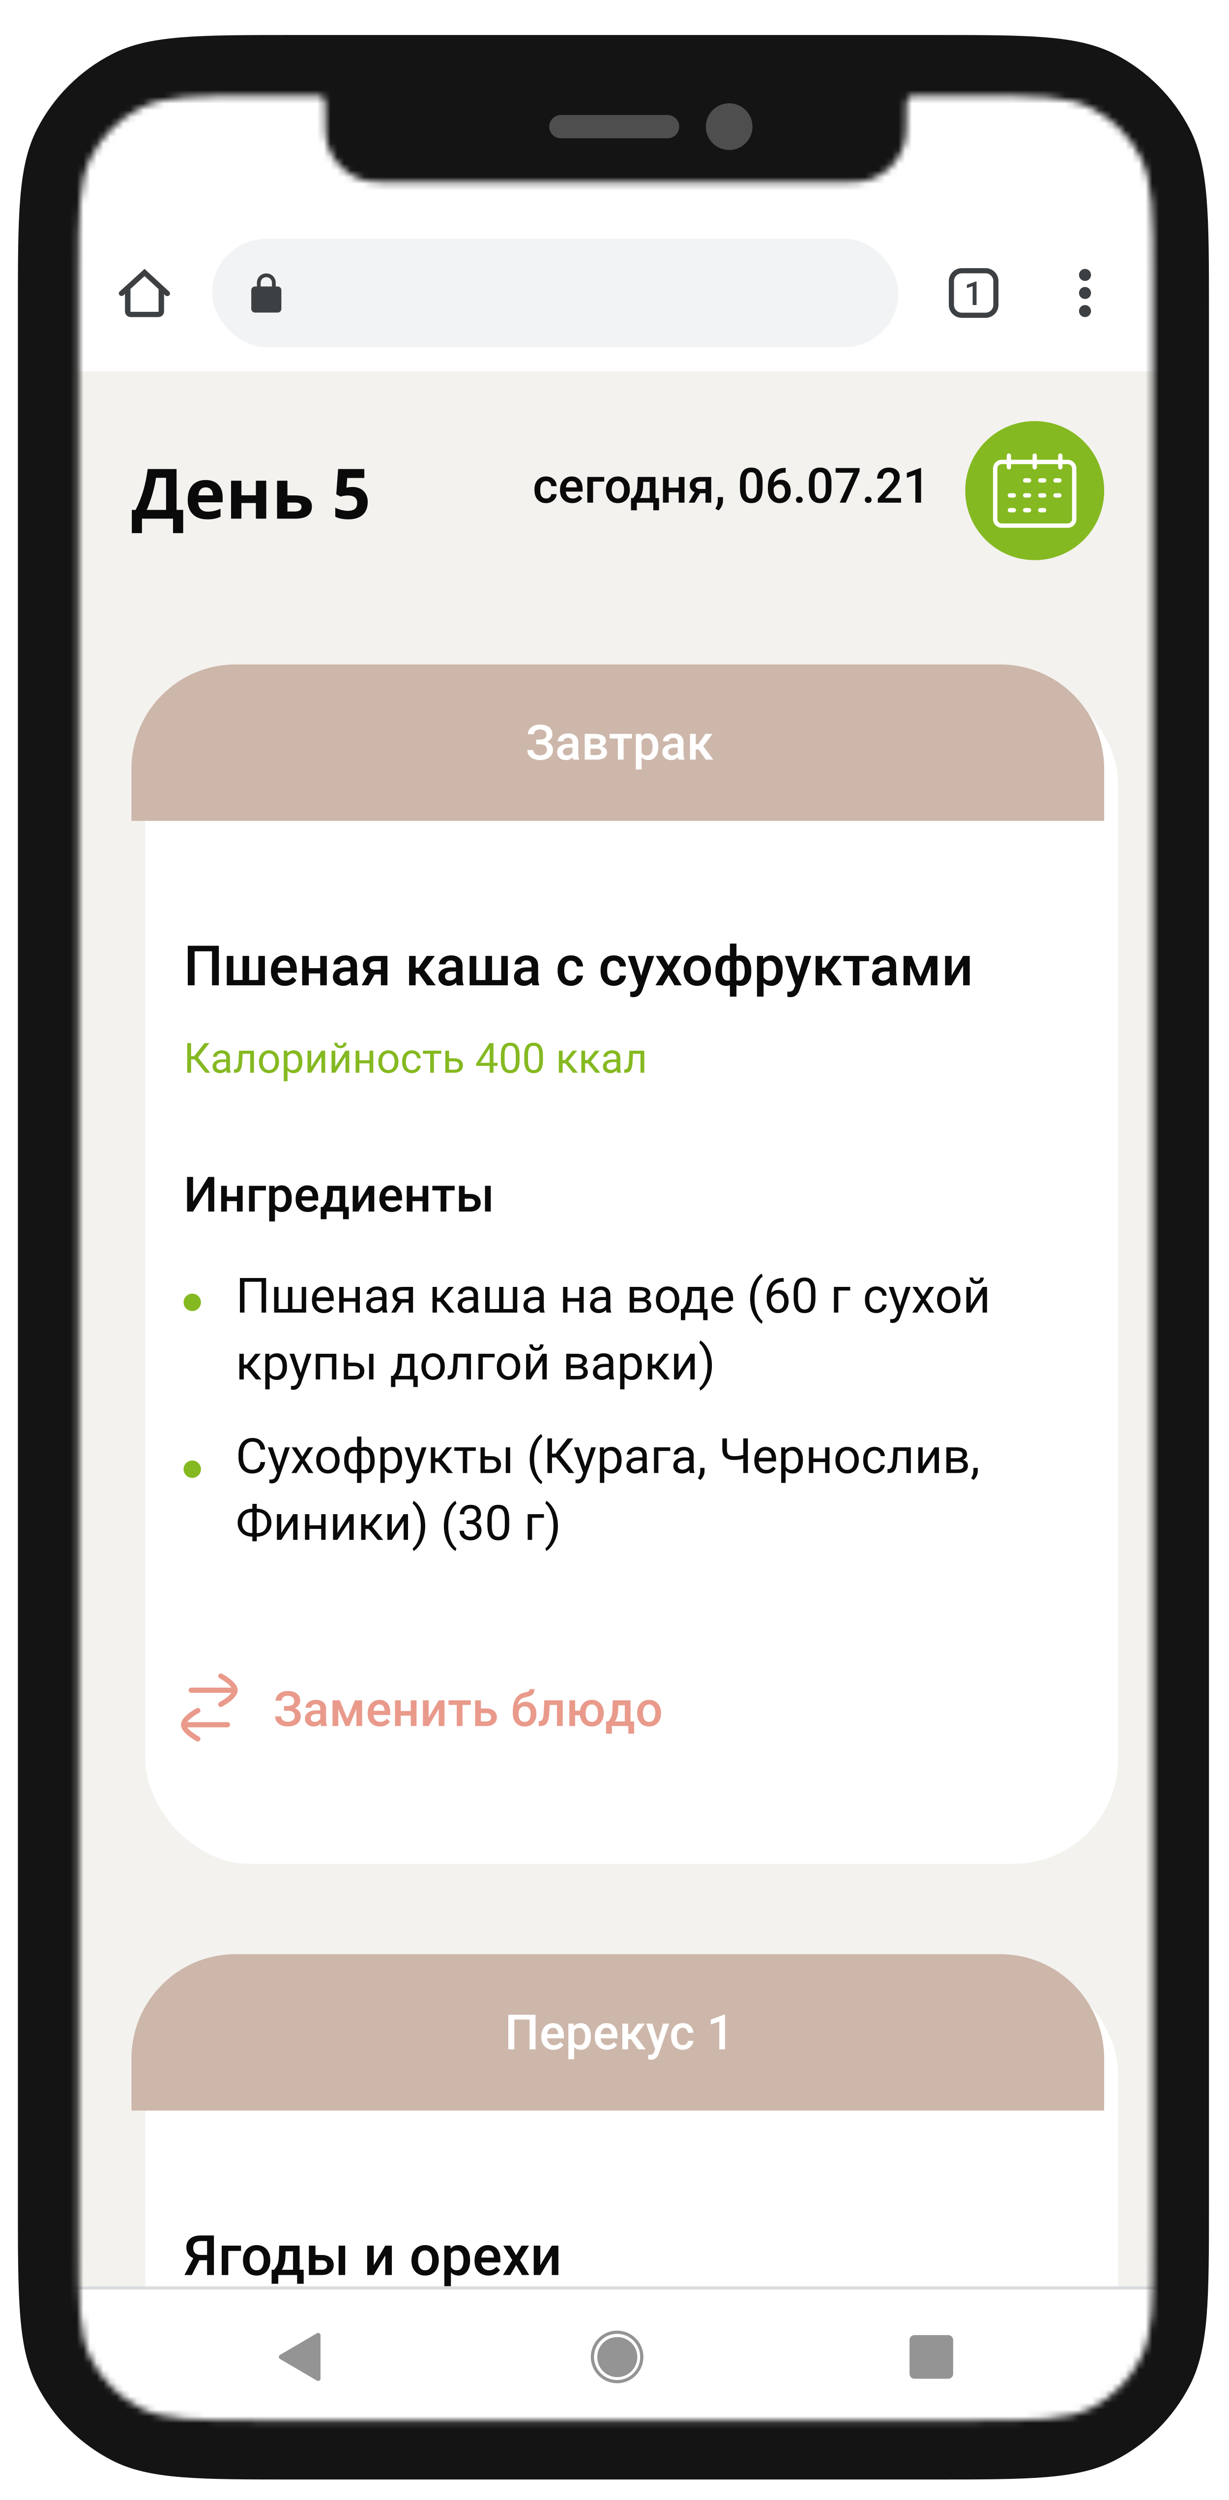 <svg width="184" height="374" viewBox="0 0 184 374" xmlns="http://www.w3.org/2000/svg" fill="none"><mask id="a" style="mask-type:alpha" maskUnits="userSpaceOnUse" x="0" y="0" width="184" height="374"><path d="M0 23.163c0-12.792 10.37-23.163 23.163-23.163h137.674c12.793 0 23.163 10.37 23.163 23.163v327.674c0 12.793-10.37 23.163-23.163 23.163h-137.674c-12.792 0-23.163-10.37-23.163-23.163v-327.674z" fill="#F8F8F8"/></mask><g mask="url(#a)"><path d="M2.677 46.721c0-14.521 0-21.781 2.827-27.328 2.487-4.879 6.455-8.845 11.335-11.331 5.548-2.826 12.812-2.826 27.338-2.826h95.322c14.527 0 21.79 0 27.338 2.826 4.881 2.486 8.849 6.452 11.336 11.331 2.827 5.546 2.827 12.807 2.827 27.328v282.764c0 14.521 0 21.781-2.827 27.327-2.487 4.879-6.455 8.846-11.336 11.331-5.548 2.826-12.811 2.826-27.338 2.826h-95.322c-14.527 0-21.79 0-27.338-2.826-4.881-2.485-8.849-6.452-11.335-11.331-2.827-5.546-2.827-12.806-2.827-27.327v-282.764z" fill="#141414"/><mask id="b" style="mask-type:alpha" maskUnits="userSpaceOnUse" x="11" y="14" width="162" height="349"><path d="M13.612 23.579c-1.848 3.626-1.848 8.374-1.848 17.868v293.534c0 9.495 0 14.242 1.848 17.868 1.626 3.19 4.22 5.784 7.411 7.409 3.628 1.848 8.377 1.848 17.875 1.848h106.594c9.499 0 14.248 0 17.875-1.848 3.192-1.625 5.786-4.219 7.412-7.409 1.848-3.626 1.848-8.373 1.848-17.868v-293.534c0-9.494 0-14.242-1.848-17.868-1.626-3.19-4.22-5.783-7.412-7.409-3.627-1.848-8.376-1.848-17.875-1.848h-8.335c-.413 0-.62 0-.785.06-.277.101-.495.319-.596.596-.06.165-.06.372-.06.784 0 3.302 0 4.952-.482 6.274-.806 2.216-2.553 3.961-4.769 4.768-1.323.481-2.974.481-6.277.481h-63.986c-3.303 0-4.954 0-6.277-.481-2.217-.807-3.963-2.552-4.77-4.768-.481-1.322-.481-2.973-.481-6.274 0-.413 0-.619-.06-.784-.101-.277-.319-.495-.596-.596-.165-.06-.372-.06-.785-.06h-8.336c-9.498 0-14.247 0-17.875 1.848-3.191 1.625-5.786 4.219-7.411 7.409z" fill="#fff"/></mask><g mask="url(#b)"><path fill="#F3F2EE" d="M9.281-306.274h166.434v1860.42h-166.434z"/><rect x="19.681" y="-290.67" width="145.629" height="327.666" rx="15.603" fill="#fff" filter="url(#c)"/><rect x="27.742" y="-1.232" width="129.506" height="22.364" rx="11.182" stroke="#85B921" stroke-width=".52"/><path d="M19.734 76.291h.574c.491-.982.879-1.962 1.163-2.941.284-.982.496-2.04.635-3.175h4.328v6.115h.99v3.474h-1.519v-2.164h-4.652v2.164h-1.519v-3.474zm3.621-4.805c-.108.775-.29 1.597-.543 2.463-.251.867-.533 1.647-.848 2.341h2.9v-4.805h-1.509zm7.446 1.432c-.328 0-.586.105-.772.315-.186.206-.293.501-.32.884h2.174c-.007-.383-.107-.677-.3-.884-.193-.21-.454-.315-.782-.315zm.218 4.785c-.914 0-1.629-.252-2.143-.757-.515-.505-.772-1.219-.772-2.143 0-.951.237-1.686.711-2.204.477-.522 1.136-.782 1.976-.782.803 0 1.427.229 1.874.686.447.457.67 1.089.67 1.895v.752h-3.662c.017.44.147.784.391 1.031.244.247.586.371 1.026.371.342 0 .665-.036.97-.107.305-.071.623-.184.955-.34v1.199c-.271.135-.56.235-.869.3-.308.068-.684.102-1.127.102zm5.125-5.78v2.184h2.164v-2.184h1.549v5.678h-1.549v-2.342h-2.164v2.342h-1.549v-5.678h1.549zm6.887 2.194h1.092c.874 0 1.52.139 1.94.416.42.278.63.698.63 1.26 0 1.205-.836 1.808-2.509 1.808h-2.702v-5.678h1.549v2.194zm2.113 1.696c0-.22-.088-.379-.264-.477-.176-.098-.439-.147-.787-.147h-1.062v1.341h1.082c.687 0 1.031-.239 1.031-.716zm7.654-2.956c.318 0 .614.049.889.147.274.098.513.242.716.432.203.19.362.427.477.711.115.281.173.605.173.97 0 .403-.063.765-.188 1.087-.125.318-.31.589-.554.813-.244.22-.547.389-.909.508-.359.118-.772.178-1.239.178-.186 0-.371-.008-.554-.025-.183-.017-.359-.042-.528-.076-.166-.031-.325-.071-.477-.122-.149-.051-.285-.11-.406-.178v-1.356c.118.068.256.132.411.193.156.057.317.108.483.152l.508.102c.169.024.33.036.483.036.454 0 .799-.093 1.036-.279.237-.19.356-.489.356-.899 0-.366-.117-.643-.351-.833-.23-.193-.587-.29-1.072-.29l-.284.015-.295.041-.274.056-.228.056-.625-.335.279-3.784h3.921v1.331h-2.56l-.122 1.458.376-.071c.146-.024.332-.036.559-.036z" fill="#0A0A0A"/><circle cx="154.912" cy="73.403" r="10.402" fill="#85B921"/><path d="M81.759 74.584c.216 0 .395-.063.537-.188.142-.126.218-.281.228-.466h.814c-.01.239-.084.463-.224.672-.14.206-.329.37-.569.491-.239.121-.498.181-.775.181-.538 0-.965-.174-1.28-.523-.315-.348-.473-.83-.473-1.444v-.089c0-.585.157-1.054.469-1.404.313-.353.74-.53 1.28-.53.457 0 .83.134 1.116.402.289.265.441.615.455 1.049h-.814c-.01-.22-.085-.402-.228-.544-.14-.142-.319-.213-.537-.213-.28 0-.495.102-.647.306-.152.201-.229.508-.231.921v.139c0 .417.075.729.224.935.152.204.37.306.654.306zm3.925.69c-.547 0-.992-.172-1.333-.516-.339-.346-.508-.806-.508-1.379v-.107c0-.384.073-.727.221-1.028.149-.303.358-.539.626-.708.268-.168.567-.252.896-.252.524 0 .928.167 1.212.501.287.334.43.807.43 1.419v.348h-2.514c.026.318.132.569.316.754.187.185.422.277.704.277.396 0 .718-.16.967-.48l.466.445c-.154.23-.36.409-.619.537-.256.126-.544.189-.864.189zm-.103-3.296c-.237 0-.429.083-.576.249-.145.166-.237.397-.277.693h1.646v-.064c-.019-.289-.096-.507-.231-.654-.135-.149-.322-.224-.562-.224zm4.882.075h-1.671v3.15h-.86v-3.847h2.531v.697zm.256 1.191c0-.377.075-.716.224-1.017.149-.303.359-.536.629-.697.27-.163.581-.245.931-.245.519 0 .94.167 1.262.501.325.334.5.778.526 1.33l.004.203c0 .379-.073.718-.22 1.017-.145.299-.353.53-.626.693-.27.164-.583.245-.939.245-.543 0-.978-.18-1.305-.541-.325-.363-.487-.845-.487-1.447v-.043zm.864.075c0 .396.082.706.245.931.164.223.391.334.683.334.292 0 .518-.114.679-.341.164-.228.245-.561.245-.999 0-.389-.084-.697-.252-.924-.166-.228-.392-.341-.679-.341-.282 0-.506.113-.672.338-.166.223-.249.557-.249 1.003zm3.203 1.195c.239-.268.399-.522.48-.761.083-.242.133-.55.149-.924l.05-1.472h2.67v3.157h.533v1.835h-.86v-1.145h-2.468v1.145h-.875l.004-1.835h.316zm1.013 0h1.476v-2.414h-.971l-.025.736c-.033.706-.193 1.266-.48 1.678zm6.681.69h-.864v-1.554h-1.497v1.554h-.864v-3.847h.864v1.603h1.497v-1.603h.864v3.847zm4.003-3.847v3.847h-.86v-1.411h-.807l-.822 1.411h-.896l.907-1.554c-.237-.099-.42-.242-.548-.427-.125-.185-.188-.397-.188-.636 0-.358.137-.651.412-.878.278-.23.651-.347 1.12-.352h1.682zm-2.35 1.252c0 .161.059.293.178.395.121.099.275.149.462.149h.85v-1.109h-.797c-.211 0-.379.053-.505.16-.125.107-.188.242-.188.405zm3.431 3.762l-.466-.277c.138-.216.231-.404.281-.565.052-.159.079-.321.082-.487v-.672h.778l-.003.622c-.002.251-.066.502-.192.754-.123.254-.283.462-.48.626zm6.609-3.346c0 .744-.139 1.306-.419 1.685-.277.377-.701.565-1.269.565-.56 0-.982-.184-1.266-.551-.282-.37-.427-.916-.434-1.639v-.896c0-.744.139-1.303.416-1.675.28-.372.705-.558 1.276-.558.567 0 .989.181 1.266.544.28.363.423.906.43 1.628v.896zm-.864-.967c0-.486-.066-.841-.199-1.067-.132-.228-.343-.341-.633-.341-.282 0-.489.108-.622.323-.132.213-.202.547-.209 1.003v1.173c0 .484.067.844.202 1.081s.347.356.637.356c.277 0 .482-.109.615-.327.132-.22.202-.564.209-1.031v-1.17zm4.317-2.055v.715h-.107c-.483.007-.87.14-1.159.398-.289.258-.461.625-.516 1.099.278-.292.632-.437 1.064-.437.457 0 .817.161 1.08.484.266.322.399.738.399 1.248 0 .526-.156.953-.466 1.28-.308.325-.714.487-1.216.487-.517 0-.936-.191-1.259-.573-.32-.382-.48-.882-.48-1.5v-.295c0-.908.221-1.619.662-2.133.443-.514 1.079-.771 1.909-.771h.089zm-.928 2.471c-.19 0-.364.053-.523.16-.156.107-.271.249-.345.427v.263c0 .384.081.69.242.917.161.225.37.338.626.338s.458-.096.608-.288c.149-.192.224-.444.224-.757s-.076-.568-.228-.764c-.152-.197-.353-.295-.604-.295zm2.972 1.82c.161 0 .286.046.373.139.088.09.132.204.132.341 0 .135-.044.248-.132.338-.087.088-.212.132-.373.132-.154 0-.276-.044-.366-.132-.09-.088-.135-.2-.135-.338 0-.137.044-.251.131-.341.088-.092.211-.139.37-.139zm4.814-1.269c0 .744-.14 1.306-.419 1.685-.278.377-.701.565-1.27.565-.559 0-.981-.184-1.265-.551-.283-.37-.427-.916-.434-1.639v-.896c0-.744.138-1.303.416-1.675.279-.372.705-.558 1.276-.558.567 0 .989.181 1.266.544.28.363.423.906.43 1.628v.896zm-.864-.967c0-.486-.066-.841-.199-1.067-.133-.228-.344-.341-.633-.341-.282 0-.489.108-.622.323-.133.213-.203.547-.21 1.003v1.173c0 .484.068.844.203 1.081s.347.356.636.356c.278 0 .483-.109.615-.327.133-.22.203-.564.21-1.031v-1.17zm5.074-1.55l-2.07 4.697h-.906l2.065-4.483h-2.677v-.693h3.588v.48zm1.287 3.787c.161 0 .285.046.373.139.088.09.132.204.132.341 0 .135-.044.248-.132.338-.088.088-.212.132-.373.132-.154 0-.276-.044-.366-.132-.091-.088-.136-.2-.136-.338 0-.137.044-.251.132-.341.088-.092.211-.139.37-.139zm4.92.91h-3.48v-.594l1.724-1.881c.249-.277.426-.508.53-.693.106-.187.16-.374.16-.562 0-.246-.07-.446-.21-.597-.137-.152-.324-.228-.558-.228-.28 0-.497.085-.651.256-.154.171-.231.404-.231.7h-.864c0-.315.071-.599.213-.85.145-.254.35-.45.616-.59.267-.14.576-.21.924-.21.502 0 .898.127 1.187.38.292.251.438.6.438 1.045 0 .258-.074.53-.221.814-.144.282-.382.603-.714.963l-1.266 1.355h2.403v.69zm2.998 0h-.861v-4.156l-1.269.434v-.729l2.019-.743h.111v5.194z" fill="#0A0A0A"/><g clip-path="url(#d)" fill="#fff"><path d="M159.858 68.787h-.784v-.621c0-.179-.146-.325-.325-.325-.179 0-.325.146-.325.325v.621h-3.187v-.621c0-.179-.146-.325-.325-.325-.179 0-.325.146-.325.325v.621h-3.219v-.621c0-.179-.146-.325-.325-.325-.179 0-.325.146-.325.325v.621h-.751c-.716 0-1.298.602-1.298 1.317v7.56c0 .719.579 1.301 1.298 1.301h9.887c.719 0 1.298-.582 1.298-1.297v-7.563c.003-.715-.579-1.317-1.294-1.317zm.647 8.877c0 .358-.286.647-.644.65h-9.894c-.358 0-.647-.289-.647-.647v-7.563c0-.361.289-.667.647-.667h.751v.472c0 .179.146.325.325.325.179 0 .325-.146.325-.325v-.472h3.219v.472c0 .179.146.325.325.325.179 0 .325-.146.325-.325v-.472h3.187v.472c0 .179.146.325.325.325.179 0 .325-.146.325-.325v-.472h.784c.361 0 .647.309.647.667v7.56zM154.056 71.551h-.569c-.179 0-.325.146-.325.325 0 .179.146.325.325.325h.569c.179 0 .325-.146.325-.325 0-.179-.146-.325-.325-.325zM156.318 71.551h-.569c-.178 0-.325.146-.325.325 0 .179.147.325.325.325h.569c.179 0 .326-.146.326-.325 0-.179-.144-.325-.326-.325zM158.6 71.551h-.569c-.178 0-.325.146-.325.325 0 .179.147.325.325.325h.569c.179 0 .326-.146.326-.325 0-.179-.147-.325-.326-.325zM154.056 73.795h-.569c-.179 0-.325.146-.325.325 0 .179.146.325.325.325h.569c.179 0 .325-.146.325-.325 0-.179-.146-.325-.325-.325zM151.776 73.795h-.572c-.179 0-.326.146-.326.325 0 .179.147.325.326.325h.569c.178 0 .325-.146.325-.325 0-.179-.143-.325-.322-.325zM156.318 73.795h-.569c-.178 0-.325.146-.325.325 0 .179.147.325.325.325h.569c.179 0 .326-.146.326-.325 0-.179-.144-.325-.326-.325zM158.6 73.795h-.569c-.178 0-.325.146-.325.325 0 .179.147.325.325.325h.569c.179 0 .326-.146.326-.325 0-.179-.147-.325-.326-.325zM154.056 76.006h-.569c-.179 0-.325.146-.325.325 0 .179.146.325.325.325h.569c.179 0 .325-.146.325-.325 0-.179-.146-.325-.325-.325zM151.776 76.006h-.572c-.179 0-.326.146-.326.325 0 .179.147.325.326.325h.569c.178 0 .325-.146.325-.325 0-.179-.143-.325-.322-.325zM156.318 76.006h-.569c-.178 0-.325.146-.325.325 0 .179.147.325.325.325h.569c.179 0 .326-.146.326-.325 0-.179-.144-.325-.326-.325z"/></g><rect x="19.681" y="99.409" width="145.629" height="177.356" rx="15.603" fill="#fff" filter="url(#e)"/><path d="M149.708 99.408c8.618 0 15.604 6.986 15.604 15.603v7.802h-145.63v-7.802c0-8.617 6.986-15.603 15.603-15.603h114.423z" fill="#CDB7AA"/><path d="M81.807 109.884c0-.232-.088-.417-.263-.554-.175-.138-.414-.207-.715-.207-.258 0-.474.069-.647.207-.173.135-.26.31-.26.526h-.896c0-.282.078-.534.235-.754.156-.22.373-.391.651-.512.277-.123.583-.185.917-.185.593 0 1.052.129 1.38.388.329.258.494.62.494 1.084 0 .235-.071.45-.213.647-.142.197-.341.352-.597.466.289.1.51.251.661.455.154.202.231.453.231.754 0 .464-.178.834-.533 1.109-.356.273-.83.409-1.422.409-.365 0-.696-.065-.992-.196-.294-.13-.516-.308-.665-.533-.147-.225-.221-.483-.221-.775h.896c0 .223.092.411.277.565.185.152.42.228.704.228.318 0 .572-.075.764-.224.194-.149.292-.344.292-.583 0-.292-.085-.503-.256-.633-.168-.133-.416-.199-.743-.199h-.608v-.711h.576c.635 0 .953-.257.953-.772zm4.028 3.765c-.038-.073-.071-.193-.099-.359-.275.287-.612.431-1.01.431-.386 0-.702-.111-.946-.331-.244-.221-.366-.493-.366-.818 0-.41.152-.724.455-.942.306-.22.742-.331 1.308-.331h.53v-.252c0-.199-.056-.358-.167-.477-.111-.12-.281-.181-.508-.181-.197 0-.358.05-.484.149-.126.098-.188.222-.188.374h-.864c0-.211.07-.408.21-.59.14-.185.329-.33.569-.434.242-.104.511-.157.807-.157.45 0 .809.114 1.077.342.268.225.405.542.412.953v1.735c0 .346.049.622.146.828v.06h-.882zm-.949-.622c.171 0 .331-.041.48-.124.152-.083.266-.195.341-.334v-.726h-.466c-.32 0-.561.056-.722.167-.161.112-.242.269-.242.473 0 .166.055.299.164.398.111.098.26.146.444.146zm2.656.622v-3.847h1.561c.526 0 .927.093 1.202.278.275.182.413.445.413.789 0 .178-.056.338-.167.48-.109.14-.271.248-.487.324.251.052.45.157.597.316.147.159.22.346.22.562 0 .358-.133.63-.398.818-.263.187-.642.28-1.138.28h-1.803zm.864-1.639v.957h.946c.443 0 .665-.159.665-.477 0-.32-.225-.48-.676-.48h-.935zm0-.618h.711c.491 0 .736-.145.736-.434 0-.303-.232-.46-.697-.469h-.75v.903zm6.208-.903h-1.248v3.16h-.864v-3.16h-1.234v-.687h3.346v.687zm3.947 1.276c0 .595-.135 1.07-.405 1.426-.27.353-.633.53-1.088.53-.422 0-.76-.139-1.013-.416v1.823h-.864v-5.326h.796l.035.392c.254-.309.599-.463 1.035-.463.469 0 .837.176 1.102.527.268.348.402.833.402 1.454v.053zm-.86-.075c0-.384-.077-.688-.231-.913-.152-.226-.37-.338-.654-.338-.353 0-.607.146-.761.437v1.707c.157.298.413.448.768.448.275 0 .49-.11.644-.331.157-.223.235-.559.235-1.01zm3.894 1.959c-.038-.073-.071-.193-.1-.359-.275.287-.611.431-1.01.431-.386 0-.701-.111-.945-.331-.244-.221-.366-.493-.366-.818 0-.41.152-.724.455-.942.306-.22.742-.331 1.309-.331h.53v-.252c0-.199-.056-.358-.167-.477-.112-.12-.281-.181-.509-.181-.197 0-.358.05-.483.149-.126.098-.189.222-.189.374h-.864c0-.211.07-.408.21-.59.14-.185.329-.33.569-.434.242-.104.511-.157.807-.157.45 0 .809.114 1.077.342.268.225.406.542.413.953v1.735c0 .346.048.622.145.828v.06h-.881zm-.95-.622c.171 0 .331-.041.48-.124.152-.083.266-.195.342-.334v-.726h-.466c-.32 0-.561.056-.722.167-.161.112-.242.269-.242.473 0 .166.055.299.164.398.111.098.259.146.444.146zm3.958-.899h-.438v1.521h-.864v-3.847h.864v1.536h.381l1.063-1.536h1.066l-1.39 1.842 1.508 2.005h-1.124l-1.066-1.521z" fill="#fff"/><path d="M32.766 147.416h-1.024v-5.087h-2.605v5.087h-1.024v-5.916h4.653v5.916zm2.174-4.396v3.608h1.373v-3.608h.987v3.608h1.377v-3.608h.983v4.396h-5.709v-4.396h.987zm7.728 4.477c-.626 0-1.134-.196-1.524-.589-.387-.395-.581-.921-.581-1.576v-.122c0-.439.084-.831.252-1.175.171-.346.409-.616.715-.808.306-.193.647-.289 1.024-.289.599 0 1.061.191 1.386.573.328.382.492.923.492 1.621v.399h-2.873c.03.363.15.65.362.861.214.211.482.317.804.317.452 0 .821-.183 1.105-.549l.532.508c-.176.263-.412.468-.707.614-.292.143-.622.215-.987.215zm-.118-3.766c-.271 0-.49.094-.658.284-.165.19-.271.454-.317.792h1.881v-.073c-.022-.33-.11-.579-.264-.747-.154-.171-.368-.256-.642-.256zm6.375 3.685h-.987v-1.776h-1.711v1.776h-.987v-4.396h.987v1.832h1.711v-1.832h.987v4.396zm3.681 0c-.043-.084-.081-.221-.114-.41-.314.327-.699.491-1.154.491-.442 0-.802-.126-1.081-.378-.279-.252-.419-.563-.419-.934 0-.469.173-.828.52-1.077.349-.252.848-.378 1.495-.378h.605v-.288c0-.228-.064-.409-.191-.545-.127-.138-.321-.207-.581-.207-.225 0-.409.057-.553.171-.144.111-.215.253-.215.426h-.987c0-.241.08-.466.24-.674.16-.212.377-.377.65-.496.276-.119.584-.179.922-.179.515 0 .925.13 1.231.39.306.258.463.621.471 1.089v1.983c0 .396.056.711.167.947v.069h-1.008zm-1.085-.711c.195 0 .378-.047.549-.142.173-.095.303-.222.39-.382v-.829h-.532c-.366 0-.641.064-.825.191-.184.127-.276.307-.276.54 0 .19.062.342.187.455.127.111.297.167.508.167zm6.481-3.685v4.396h-.983v-1.613h-.922l-.939 1.613h-1.024l1.036-1.776c-.271-.113-.48-.276-.626-.487-.144-.212-.215-.454-.215-.728 0-.409.157-.743.471-1.003.317-.263.744-.397 1.28-.402h1.922zm-2.686 1.43c0 .184.068.334.203.451.138.114.314.17.528.17h.971v-1.267h-.91c-.241 0-.433.061-.577.183-.144.121-.215.276-.215.463zm7.416 1.227h-.5v1.739h-.987v-4.396h.987v1.755h.435l1.215-1.755h1.219l-1.589 2.104 1.723 2.292h-1.284l-1.219-1.739zm5.672 1.739c-.043-.084-.081-.221-.114-.41-.314.327-.699.491-1.154.491-.441 0-.802-.126-1.081-.378-.279-.252-.418-.563-.418-.934 0-.469.173-.828.52-1.077.349-.252.848-.378 1.495-.378h.605v-.288c0-.228-.064-.409-.191-.545-.127-.138-.321-.207-.581-.207-.225 0-.409.057-.553.171-.144.111-.215.253-.215.426h-.987c0-.241.08-.466.24-.674.16-.212.377-.377.65-.496.276-.119.584-.179.922-.179.515 0 .925.13 1.231.39.306.258.463.621.471 1.089v1.983c0 .396.055.711.167.947v.069h-1.008zm-1.085-.711c.195 0 .378-.047.549-.142.173-.095.303-.222.39-.382v-.829h-.532c-.366 0-.641.064-.825.191-.184.127-.276.307-.276.54 0 .19.062.342.187.455.127.111.297.167.508.167zm3.986-3.685v3.608h1.373v-3.608h.987v3.608h1.377v-3.608h.983v4.396h-5.709v-4.396h.987zm8.419 4.396c-.043-.084-.081-.221-.114-.41-.314.327-.699.491-1.154.491-.442 0-.802-.126-1.081-.378-.279-.252-.419-.563-.419-.934 0-.469.173-.828.52-1.077.349-.252.848-.378 1.495-.378h.605v-.288c0-.228-.064-.409-.191-.545-.127-.138-.321-.207-.581-.207-.225 0-.409.057-.553.171-.144.111-.215.253-.215.426h-.987c0-.241.08-.466.24-.674.16-.212.376-.377.65-.496.276-.119.584-.179.922-.179.515 0 .925.13 1.231.39.306.258.463.621.471 1.089v1.983c0 .396.056.711.167.947v.069h-1.008zm-1.085-.711c.195 0 .378-.047.548-.142.173-.095.303-.222.39-.382v-.829h-.532c-.366 0-.641.064-.825.191-.184.127-.276.307-.276.54 0 .19.062.342.187.455.127.111.297.167.508.167zm6.839.004c.246 0 .451-.072.613-.215.163-.144.249-.321.26-.533h.93c-.011.274-.096.53-.256.768-.16.236-.376.423-.65.561-.274.138-.569.207-.886.207-.615 0-1.103-.199-1.463-.597-.36-.398-.54-.948-.54-1.65v-.101c0-.669.179-1.204.536-1.605.358-.404.845-.606 1.463-.606.523 0 .948.153 1.276.459.331.304.504.703.52 1.199h-.93c-.011-.252-.097-.459-.26-.622-.16-.162-.364-.243-.613-.243-.32 0-.566.116-.74.349-.173.23-.261.581-.264 1.052v.159c0 .477.085.833.256 1.069.173.233.423.349.748.349zm6.428 0c.246 0 .451-.072.614-.215.163-.144.249-.321.26-.533h.93c-.011.274-.096.53-.256.768-.16.236-.377.423-.65.561-.274.138-.569.207-.886.207-.615 0-1.103-.199-1.463-.597-.36-.398-.54-.948-.54-1.65v-.101c0-.669.179-1.204.536-1.605.358-.404.845-.606 1.463-.606.523 0 .948.153 1.276.459.331.304.504.703.52 1.199h-.93c-.011-.252-.097-.459-.26-.622-.16-.162-.364-.243-.614-.243-.32 0-.566.116-.74.349-.173.23-.261.581-.264 1.052v.159c0 .477.085.833.256 1.069.173.233.423.349.748.349zm4.088-.707l.894-2.982h1.052l-1.747 5.062c-.268.74-.723 1.11-1.365 1.11-.144 0-.302-.025-.475-.073v-.764l.187.012c.249 0 .436-.046.561-.138.127-.09.228-.241.301-.455l.142-.378-1.544-4.376h1.065l.931 2.982zm4.096-1.536l.837-1.446h1.097l-1.345 2.165 1.39 2.231h-1.089l-.878-1.503-.874 1.503h-1.097l1.39-2.231-1.341-2.165h1.089l.821 1.446zm2.259.711c0-.431.085-.818.256-1.162.171-.347.41-.612.719-.796.309-.187.664-.281 1.065-.281.593 0 1.074.191 1.442.573.371.382.572.889.602 1.52l.004.231c0 .434-.084.821-.252 1.163-.165.341-.404.605-.715.792-.309.187-.667.28-1.073.28-.62 0-1.117-.206-1.491-.617-.371-.415-.557-.966-.557-1.654v-.049zm.987.085c0 .453.094.808.281 1.065.187.255.447.382.78.382s.592-.13.776-.39c.187-.26.28-.641.28-1.142 0-.444-.096-.796-.288-1.056-.19-.26-.448-.39-.776-.39-.322 0-.578.128-.768.386-.19.254-.285.636-.285 1.145zm3.771.017c0-.718.141-1.287.423-1.707.284-.422.68-.634 1.186-.634.206 0 .393.038.561.114v-1.877h.983v1.893c.174-.086.377-.13.61-.13.504 0 .898.21 1.182.63.287.417.431 1.016.431 1.796 0 .658-.144 1.178-.431 1.56-.287.382-.678.573-1.174.573-.225 0-.431-.04-.618-.122v1.731h-.983v-1.714c-.165.07-.355.105-.569.105-.474 0-.853-.174-1.138-.524-.281-.352-.434-.836-.459-1.45l-.004-.244zm4.389 0c0-.493-.079-.874-.236-1.142-.157-.271-.379-.406-.666-.406-.122 0-.233.017-.334.052v2.885c.09.027.204.041.342.041.596 0 .894-.477.894-1.43zm-3.405.085c0 .439.073.773.219 1.004.146.227.363.341.65.341.122 0 .228-.014.317-.041v-2.897c-.092-.027-.195-.04-.309-.04-.282 0-.498.131-.65.394-.152.26-.227.673-.227 1.239zm9.093-.102c0 .68-.154 1.224-.463 1.63-.309.403-.723.605-1.243.605-.483 0-.869-.158-1.158-.475v2.084h-.988v-6.086h.91l.041.446c.29-.352.684-.528 1.182-.528.537 0 .957.201 1.26.602.306.398.459.952.459 1.662v.06zm-.983-.085c0-.439-.088-.787-.264-1.044-.174-.257-.423-.386-.748-.386-.403 0-.693.166-.869.5v1.95c.178.341.471.512.877.512.315 0 .56-.126.736-.378.179-.255.268-.639.268-1.154zm3.312.825l.893-2.982h1.053l-1.747 5.062c-.269.74-.724 1.11-1.366 1.11-.143 0-.302-.025-.475-.073v-.764l.187.012c.249 0 .436-.046.561-.138.127-.09.227-.241.3-.455l.143-.378-1.545-4.376h1.065l.931 2.982zm4.079-.325h-.5v1.739h-.987v-4.396h.987v1.755h.435l1.215-1.755h1.219l-1.589 2.104 1.723 2.292h-1.284l-1.219-1.739zm6.505-1.873h-1.426v3.612h-.987v-3.612h-1.41v-.784h3.823v.784zm3.223 3.612c-.044-.084-.082-.221-.114-.41-.314.327-.699.491-1.154.491-.442 0-.802-.126-1.081-.378-.279-.252-.418-.563-.418-.934 0-.469.173-.828.52-1.077.349-.252.848-.378 1.495-.378h.605v-.288c0-.228-.063-.409-.191-.545-.127-.138-.321-.207-.581-.207-.224 0-.409.057-.552.171-.144.111-.216.253-.216.426h-.987c0-.241.08-.466.24-.674.16-.212.376-.377.65-.496.276-.119.584-.179.922-.179.515 0 .925.13 1.231.39.307.258.464.621.472 1.089v1.983c0 .396.055.711.166.947v.069h-1.007zm-1.085-.711c.195 0 .378-.047.548-.142.174-.095.304-.222.39-.382v-.829h-.532c-.366 0-.641.064-.825.191-.184.127-.276.307-.276.54 0 .19.062.342.187.455.127.111.296.167.508.167zm5.571-.504l1.3-3.181h1.235v4.396h-.987v-2.909l-1.211 2.909h-.671l-1.215-2.926v2.926h-.987v-4.396h1.243l1.293 3.181zm6.391-3.181h.984v4.396h-.984v-2.934l-1.723 2.934h-.983v-4.396h.983v2.933l1.723-2.933z" fill="#0A0A0A"/><path d="M29.15 158.506h-.539v1.993h-.585v-4.437h.585v1.957h.457l1.551-1.957h.728l-1.694 2.152 1.819 2.285h-.716l-1.606-1.993zm4.806 1.993c-.032-.065-.059-.181-.079-.347-.262.272-.575.408-.939.408-.325 0-.592-.091-.802-.274-.207-.185-.311-.419-.311-.701 0-.343.13-.609.39-.798.262-.191.63-.287 1.103-.287h.549v-.259c0-.197-.059-.353-.177-.469-.118-.118-.291-.177-.521-.177-.201 0-.37.051-.506.152-.136.102-.204.225-.204.369h-.567c0-.164.058-.323.174-.475.118-.155.276-.277.475-.366.201-.089.422-.134.661-.134.38 0 .678.095.893.286.215.189.327.45.335.784v1.517c0 .303.039.544.116.723v.048h-.591zm-.936-.429c.177 0 .344-.046.503-.138.159-.091.273-.21.344-.356v-.677h-.442c-.691 0-1.036.202-1.036.607 0 .177.059.315.177.414.118.1.269.15.454.15zm4.998-2.868v3.297h-.567v-2.831h-1.121l-.067 1.234c-.037.567-.132.973-.286 1.216-.152.244-.395.371-.728.381h-.225v-.496l.161-.013c.183-.02.314-.126.393-.317.079-.191.13-.544.152-1.06l.061-1.411h2.228zm.756 1.618c0-.323.063-.613.189-.871.128-.259.305-.458.53-.598.227-.14.486-.21.777-.21.449 0 .812.155 1.088.466.278.311.417.724.417 1.241v.039c0 .321-.062.61-.186.866-.122.254-.298.452-.527.594-.227.142-.49.213-.786.213-.447 0-.81-.155-1.088-.466-.276-.311-.415-.722-.415-1.234v-.04zm.567.067c0 .366.084.659.253.881.171.221.398.332.683.332.286 0 .514-.112.683-.335.169-.226.253-.541.253-.945 0-.362-.086-.654-.259-.878-.171-.225-.398-.338-.683-.338-.278 0-.503.111-.673.332-.171.222-.256.539-.256.951zm5.927 0c0 .502-.115.906-.344 1.213-.23.307-.54.46-.932.46-.4 0-.715-.127-.945-.381v1.588h-.564v-4.565h.515l.027.366c.23-.285.549-.427.957-.427.396 0 .709.149.939.448.232.299.347.714.347 1.246v.052zm-.564-.064c0-.372-.079-.665-.238-.881-.159-.215-.376-.323-.652-.323-.341 0-.597.152-.768.454v1.576c.169.301.427.451.774.451.27 0 .485-.107.643-.32.16-.215.241-.534.241-.957zm3.416-1.621h.564v3.297h-.564v-2.404l-1.521 2.404h-.564v-3.297h.564v2.407l1.521-2.407zm3.602 0h.564v3.297h-.564v-2.404l-1.521 2.404h-.564v-3.297h.564v2.407l1.521-2.407zm.152-1.201c0 .246-.084.444-.253.594-.167.149-.386.223-.658.223s-.493-.075-.661-.226c-.169-.15-.253-.347-.253-.591h.46c0 .142.039.254.116.335.077.08.19.119.338.119.142 0 .253-.039.332-.119.081-.079.122-.191.122-.335h.457zm4.011 4.498h-.564v-1.408h-1.515v1.408h-.567v-3.297h.567v1.429h1.515v-1.429h.564v3.297zm.759-1.679c0-.323.063-.613.189-.871.128-.259.305-.458.53-.598.228-.14.487-.21.777-.21.449 0 .812.155 1.088.466.278.311.417.724.417 1.241v.039c0 .321-.062.61-.186.866-.122.254-.298.452-.527.594-.227.142-.49.213-.786.213-.447 0-.81-.155-1.088-.466-.276-.311-.415-.722-.415-1.234v-.04zm.567.067c0 .366.084.659.253.881.171.221.398.332.683.332.287 0 .514-.112.683-.335.169-.226.253-.541.253-.945 0-.362-.086-.654-.259-.878-.171-.225-.398-.338-.683-.338-.278 0-.503.111-.673.332-.171.222-.256.539-.256.951zm4.465 1.213c.201 0 .377-.061.527-.183.15-.122.234-.274.25-.457h.533c-.01.189-.075.369-.195.539-.12.171-.28.307-.482.409-.199.101-.41.152-.634.152-.449 0-.806-.149-1.073-.448-.264-.3-.396-.711-.396-1.231v-.094c0-.321.059-.607.177-.857s.287-.444.506-.582c.221-.138.483-.207.783-.207.37 0 .676.111.92.332.246.222.377.509.393.863h-.533c-.016-.214-.097-.388-.244-.525-.144-.138-.323-.207-.536-.207-.287 0-.509.104-.667.311-.156.205-.235.503-.235.893v.107c0 .379.078.672.235.877.156.205.38.308.67.308zm4.395-2.441h-1.106v2.84h-.564v-2.84h-1.085v-.457h2.755v.457zm1.164.68h.856c.374.004.669.101.887.292.217.191.326.45.326.777 0 .329-.112.594-.335.793-.224.199-.524.298-.902.298h-1.396v-3.297h.564v1.137zm0 .46v1.24h.838c.211 0 .375-.054.491-.161.116-.11.174-.259.174-.448 0-.183-.057-.333-.171-.448-.112-.118-.269-.179-.472-.183h-.859zm6.644.21h.616v.46h-.616v1.03h-.567v-1.03h-2.02v-.332l1.987-3.075h.6v2.947zm-1.947 0h1.381v-2.176l-.067.122-1.314 2.054zm5.854-.402c0 .66-.113 1.151-.338 1.472-.225.321-.578.481-1.058.481-.473 0-.824-.156-1.051-.469-.227-.315-.345-.784-.353-1.408v-.753c0-.652.113-1.136.338-1.453.225-.317.579-.476 1.06-.476.478 0 .829.154 1.055.46.225.305.341.776.347 1.414v.732zm-.564-.771c0-.478-.067-.825-.201-1.042-.134-.22-.346-.33-.637-.33-.288 0-.499.109-.631.326-.132.218-.2.552-.204 1.003v.902c0 .48.069.834.207 1.064.14.227.352.341.634.341.278 0 .485-.108.619-.323.136-.215.207-.555.213-1.018v-.923zm4.068.771c0 .66-.113 1.151-.338 1.472-.225.321-.578.481-1.058.481-.473 0-.824-.156-1.051-.469-.228-.315-.345-.784-.354-1.408v-.753c0-.652.113-1.136.338-1.453.225-.317.579-.476 1.061-.476.477 0 .829.154 1.054.46.226.305.341.776.347 1.414v.732zm-.564-.771c0-.478-.067-.825-.201-1.042-.134-.22-.346-.33-.637-.33-.288 0-.499.109-.631.326-.132.218-.2.552-.204 1.003v.902c0 .48.069.834.207 1.064.14.227.351.341.634.341.278 0 .485-.108.619-.323.136-.215.207-.555.213-1.018v-.923zm3.919 1.258h-.411v1.405h-.567v-3.297h.567v1.396h.369l1.109-1.396h.683l-1.304 1.585 1.414 1.712h-.716l-1.143-1.405zm3.37 0h-.411v1.405h-.567v-3.297h.567v1.396h.369l1.109-1.396h.683l-1.304 1.585 1.414 1.712h-.716l-1.143-1.405zm4.379 1.405c-.033-.065-.059-.181-.079-.347-.262.272-.575.408-.939.408-.325 0-.592-.091-.802-.274-.207-.185-.311-.419-.311-.701 0-.343.13-.609.39-.798.262-.191.63-.287 1.103-.287h.549v-.259c0-.197-.059-.353-.177-.469-.118-.118-.291-.177-.521-.177-.201 0-.37.051-.506.152-.136.102-.204.225-.204.369h-.567c0-.164.058-.323.174-.475.118-.155.276-.277.475-.366.201-.089.422-.134.661-.134.38 0 .678.095.893.286.215.189.327.45.335.784v1.517c0 .303.039.544.116.723v.048h-.591zm-.936-.429c.177 0 .344-.046.503-.138.159-.091.273-.21.344-.356v-.677h-.442c-.691 0-1.036.202-1.036.607 0 .177.059.315.177.414.118.1.269.15.454.15zm4.998-2.868v3.297h-.567v-2.831h-1.121l-.067 1.234c-.037.567-.132.973-.286 1.216-.152.244-.395.371-.728.381h-.225v-.496l.161-.013c.183-.02.314-.126.393-.317.079-.191.13-.544.152-1.06l.061-1.411h2.228z" fill="#85B921"/><path d="M35.196 252.881h-6.563M33.063 250.759s2.132 1.128 2.132 2.121c0 .992-2.132 2.121-2.132 2.121M27.484 258.043h6.563M29.616 260.165s-2.132-1.129-2.132-2.121 2.132-2.121 2.132-2.121" stroke="#E99A8B" stroke-width=".78" stroke-linecap="round" stroke-linejoin="round"/><path d="M44.049 254.474c0-.233-.088-.418-.263-.555-.175-.138-.414-.206-.715-.206-.258 0-.474.068-.647.206-.173.135-.26.31-.26.526h-.896c0-.282.078-.533.235-.754.156-.22.373-.391.651-.512.277-.123.583-.184.917-.184.593 0 1.052.129 1.38.387.33.258.494.62.494 1.084 0 .235-.071.451-.213.648-.142.196-.341.352-.597.465.289.1.51.252.661.455.154.202.231.453.231.754 0 .465-.178.834-.533 1.109-.356.273-.83.409-1.422.409-.365 0-.696-.065-.992-.195-.294-.131-.516-.308-.665-.534-.147-.225-.221-.483-.221-.775h.896c0 .223.092.412.277.566.185.151.42.227.704.227.318 0 .572-.074.764-.224.194-.149.291-.343.291-.583 0-.291-.085-.502-.256-.633-.168-.132-.416-.199-.743-.199h-.608v-.711h.576c.635 0 .953-.257.953-.771zm4.028 3.765c-.038-.074-.071-.193-.1-.359-.275.286-.611.43-1.01.43-.386 0-.702-.11-.946-.331-.244-.22-.366-.493-.366-.818 0-.41.152-.724.455-.942.306-.22.742-.33 1.308-.33h.53v-.253c0-.199-.056-.358-.167-.476-.111-.121-.281-.182-.508-.182-.197 0-.358.05-.484.15-.126.097-.188.221-.188.373h-.864c0-.211.07-.408.21-.59.14-.185.33-.33.569-.434.242-.104.511-.156.807-.156.45 0 .809.113 1.077.341.268.225.405.543.413.953v1.735c0 .346.049.622.146.828v.061h-.882zm-.949-.622c.171 0 .331-.042.48-.125.152-.083.266-.194.341-.334v-.725h-.466c-.32 0-.561.055-.722.167-.161.111-.242.269-.242.473 0 .166.054.298.164.398.111.097.259.146.444.146zm4.874-.441l1.138-2.784h1.081v3.847h-.864v-2.546l-1.059 2.546h-.587l-1.063-2.56v2.56h-.864v-3.847h1.088l1.131 2.784zm4.885 1.134c-.547 0-.992-.172-1.333-.516-.339-.346-.508-.806-.508-1.379v-.107c0-.384.074-.726.22-1.027.149-.304.358-.54.626-.708.268-.168.566-.252.896-.252.524 0 .928.167 1.212.501.287.334.43.807.43 1.419v.348h-2.514c.026.318.132.569.316.754.187.185.422.277.704.277.396 0 .718-.16.967-.48l.466.445c-.154.229-.36.408-.619.536-.256.126-.544.189-.864.189zm-.103-3.296c-.237 0-.429.083-.576.249-.145.166-.237.397-.277.693h1.646v-.064c-.019-.289-.096-.507-.231-.654-.135-.149-.322-.224-.562-.224zm5.578 3.225h-.864v-1.554h-1.497v1.554h-.864v-3.847h.864v1.603h1.497v-1.603h.864v3.847zm3.324-3.847h.86v3.847h-.86v-2.567l-1.507 2.567h-.86v-3.847h.86v2.567l1.507-2.567zm4.807.686h-1.248v3.161h-.864v-3.161h-1.234v-.686h3.346v.686zm1.507.537h.846c.315 0 .59.054.825.163.235.109.412.262.533.459.123.197.185.426.185.686 0 .396-.14.714-.42.953-.28.24-.652.36-1.116.363h-1.717v-3.847h.864v1.223zm0 .693v1.241h.843c.211 0 .377-.052.498-.156.123-.107.185-.258.185-.452s-.061-.347-.181-.459c-.118-.113-.28-.171-.484-.174h-.86zm6.706-1.703c.484 0 .871.163 1.163.487.292.323.437.761.437 1.316v.042c0 .555-.159 1.004-.476 1.348-.315.344-.744.515-1.287.515-.529 0-.955-.175-1.28-.526-.325-.351-.487-.829-.487-1.436v-.249c0-.83.147-1.486.441-1.97.294-.483.732-.785 1.316-.906.327-.067.538-.137.633-.21.097-.076.146-.178.146-.306h.697c0 .24-.039.434-.117.583-.078.15-.198.272-.359.366-.161.093-.439.181-.832.264-.36.075-.635.21-.825.405-.187.194-.313.463-.377.807.344-.353.747-.53 1.209-.53zm-.171.693c-.28 0-.499.095-.658.285-.159.187-.238.476-.238.867 0 .37.078.658.235.864.156.207.379.31.668.31.287 0 .508-.103.665-.31.159-.208.238-.521.238-.938 0-.332-.079-.594-.238-.786-.156-.194-.38-.292-.672-.292zm5.717-.906v3.847h-.864v-3.15h-1.088l-.071 1.34c-.045.645-.169 1.108-.373 1.39-.201.28-.511.42-.928.42h-.267l-.004-.718.178-.018c.19-.026.327-.141.412-.345.088-.206.143-.581.167-1.124l.071-1.642h2.766zm1.856 1.546h.725c.064-.49.254-.883.569-1.176.315-.294.713-.441 1.195-.441.519 0 .94.167 1.262.501.325.334.5.777.526 1.33l.004.202c0 .38-.073.719-.221 1.017-.144.299-.353.53-.626.694-.27.163-.583.245-.939.245-.498 0-.907-.154-1.227-.462-.318-.308-.501-.714-.551-1.216h-.718v1.607h-.864v-3.847h.864v1.546zm1.568.416c0 .396.082.707.245.932.164.223.391.334.683.334.291 0 .518-.114.679-.341.161-.228.242-.561.242-.999 0-.396-.084-.705-.252-.928-.166-.225-.391-.338-.675-.338-.282 0-.506.113-.672.338-.166.223-.249.557-.249 1.002zm3.378 1.195c.239-.268.399-.521.48-.761.083-.242.133-.55.149-.924l.05-1.472h2.67v3.157h.533v1.835h-.86v-1.145h-2.467v1.145h-.875l.003-1.835h.316zm1.013 0h1.475v-2.414h-.971l-.025.736c-.033.706-.193 1.266-.48 1.678zm3.324-1.269c0-.377.075-.716.224-1.017.149-.303.359-.536.629-.697.27-.164.581-.245.931-.245.519 0 .94.167 1.262.501.325.334.5.777.526 1.33l.004.202c0 .38-.073.719-.221 1.017-.145.299-.353.53-.626.694-.27.163-.583.245-.939.245-.543 0-.978-.18-1.305-.541-.325-.362-.487-.845-.487-1.447v-.042zm.864.074c0 .396.082.707.245.932.164.223.391.334.683.334.291 0 .518-.114.679-.341.164-.228.245-.561.245-.999 0-.389-.084-.697-.252-.925-.166-.227-.392-.341-.679-.341-.282 0-.506.113-.672.338-.166.223-.249.557-.249 1.002z" fill="#E99A8B"/><path d="M31.18 176.087h.899v5.176h-.899v-3.687l-2.272 3.687h-.899v-5.176h.899v3.69l2.272-3.69zm5.152 5.176h-.864v-1.554h-1.497v1.554h-.864v-3.847h.864v1.604h1.497v-1.604h.864v3.847zm3.484-3.15h-1.671v3.15h-.86v-3.847h2.531v.697zm3.858 1.266c0 .595-.135 1.07-.405 1.426-.27.353-.633.529-1.088.529-.422 0-.76-.138-1.013-.416v1.824h-.864v-5.326h.796l.036.391c.254-.308.599-.462 1.035-.462.469 0 .837.176 1.102.526.268.349.402.833.402 1.454v.054zm-.86-.075c0-.384-.077-.688-.231-.914-.152-.225-.37-.337-.654-.337-.353 0-.607.145-.761.437v1.707c.156.298.412.448.768.448.275 0 .489-.111.644-.331.156-.223.235-.559.235-1.01zm3.289 2.03c-.548 0-.992-.172-1.333-.515-.339-.346-.508-.806-.508-1.38v-.106c0-.384.073-.727.22-1.028.149-.303.358-.539.626-.707.268-.169.566-.253.896-.253.524 0 .928.167 1.212.501.287.335.43.808.43 1.419v.348h-2.514c.026.318.132.569.316.754.187.185.422.278.704.278.396 0 .718-.16.967-.48l.466.444c-.154.23-.36.409-.619.537-.256.125-.544.188-.864.188zm-.103-3.296c-.237 0-.429.083-.576.249-.145.166-.237.397-.277.694h1.646v-.064c-.019-.29-.096-.508-.231-.655-.135-.149-.322-.224-.562-.224zm2.336 2.535c.239-.267.399-.521.48-.76.083-.242.133-.55.149-.925l.05-1.472h2.67v3.157h.533v1.835h-.861v-1.145h-2.467v1.145h-.875l.004-1.835h.316zm1.013 0h1.476v-2.414h-.971l-.025.736c-.033.707-.193 1.266-.48 1.678zm5.824-3.157h.86v3.847h-.86v-2.567l-1.508 2.567h-.86v-3.847h.86v2.567l1.508-2.567zm3.474 3.918c-.547 0-.992-.172-1.333-.515-.339-.346-.508-.806-.508-1.38v-.106c0-.384.074-.727.221-1.028.149-.303.358-.539.626-.707.268-.169.566-.253.896-.253.524 0 .928.167 1.212.501.287.335.43.808.43 1.419v.348h-2.514c.026.318.132.569.316.754.187.185.422.278.704.278.396 0 .718-.16.967-.48l.466.444c-.154.23-.36.409-.619.537-.256.125-.544.188-.864.188zm-.103-3.296c-.237 0-.429.083-.576.249-.144.166-.237.397-.277.694h1.646v-.064c-.019-.29-.096-.508-.231-.655-.135-.149-.322-.224-.562-.224zm5.579 3.225h-.864v-1.554h-1.497v1.554h-.864v-3.847h.864v1.604h1.497v-1.604h.864v3.847zm3.95-3.161h-1.248v3.161h-.864v-3.161h-1.234v-.686h3.346v.686zm1.507.537h.846c.315 0 .59.055.825.164.235.109.412.262.533.458.123.197.185.426.185.687 0 .396-.14.713-.419.953-.28.239-.652.36-1.116.362h-1.717v-3.847h.864v1.223zm3.893 2.624h-.864v-3.847h.864v3.847zm-3.893-1.93v1.24h.843c.211 0 .377-.052.498-.156.123-.107.185-.257.185-.452 0-.194-.061-.347-.181-.458-.118-.114-.28-.172-.484-.174h-.86zM39.842 196.386h-.686v-4.614h-2.553v4.614h-.683v-5.176h3.922v5.176zm1.86-3.846v3.31h1.408v-3.31h.658v3.31h1.404v-3.31h.661v3.846h-4.793v-3.846h.661zm6.766 3.918c-.521 0-.946-.171-1.273-.512-.327-.344-.491-.803-.491-1.376v-.121c0-.382.072-.722.217-1.021.147-.301.351-.535.612-.704.263-.17.547-.256.853-.256.5 0 .889.165 1.166.495.277.329.416.801.416 1.415v.273h-2.606c.01.38.12.687.331.921.213.233.483.349.811.349.232 0 .429-.048.59-.142.161-.095.302-.221.423-.377l.402.313c-.322.495-.806.743-1.451.743zm-.082-3.449c-.266 0-.488.097-.668.291-.18.192-.292.463-.334.811h1.927v-.05c-.019-.334-.109-.592-.27-.775-.161-.185-.379-.277-.654-.277zm5.489 3.377h-.658v-1.642h-1.767v1.642h-.661v-3.846h.661v1.667h1.767v-1.667h.658v3.846zm3.434 0c-.038-.075-.069-.21-.092-.405-.306.318-.671.477-1.095.477-.379 0-.691-.107-.935-.32-.242-.216-.363-.489-.363-.818 0-.401.152-.711.455-.932.306-.222.735-.334 1.287-.334h.64v-.302c0-.23-.069-.413-.206-.548-.138-.137-.34-.206-.608-.206-.235 0-.431.059-.59.178-.159.118-.238.262-.238.43h-.661c0-.192.068-.377.203-.554.137-.181.322-.323.555-.427.235-.104.492-.157.772-.157.443 0 .79.112 1.042.335.251.22.382.525.391.913v1.771c0 .353.045.634.135.843v.056h-.69zm-1.091-.501c.206 0 .402-.053.587-.16.185-.106.319-.245.402-.416v-.789h-.516c-.806 0-1.209.236-1.209.707 0 .207.069.368.206.484.137.116.314.174.53.174zm5.618-3.345v3.846h-.661v-1.496h-.992l-.907 1.496h-.711l.967-1.596c-.246-.09-.436-.229-.569-.416-.13-.19-.196-.41-.196-.661 0-.351.132-.633.395-.846.263-.216.615-.325 1.056-.327h1.618zm-2.407 1.18c0 .187.064.339.192.455.128.114.297.172.508.174h1.045v-1.276h-.946c-.244 0-.438.06-.583.181-.145.119-.217.274-.217.466zm6.467 1.027h-.48v1.639h-.661v-3.846h.661v1.628h.43l1.294-1.628h.796l-1.522 1.848 1.65 1.998h-.835l-1.333-1.639zm5.109 1.639c-.038-.075-.069-.21-.093-.405-.306.318-.671.477-1.095.477-.379 0-.691-.107-.935-.32-.242-.216-.363-.489-.363-.818 0-.401.152-.711.455-.932.306-.222.735-.334 1.287-.334h.64v-.302c0-.23-.069-.413-.206-.548-.137-.137-.34-.206-.608-.206-.235 0-.431.059-.59.178-.159.118-.238.262-.238.43h-.661c0-.192.068-.377.203-.554.138-.181.322-.323.555-.427.235-.104.492-.157.772-.157.443 0 .79.112 1.042.335.251.22.382.525.391.913v1.771c0 .353.045.634.135.843v.056h-.69zm-1.092-.501c.206 0 .402-.053.587-.16.185-.106.319-.245.402-.416v-.789h-.516c-.806 0-1.209.236-1.209.707 0 .207.069.368.206.484.137.116.314.174.53.174zm3.395-3.345v3.31h1.408v-3.31h.658v3.31h1.404v-3.31h.661v3.846h-4.793v-3.846h.661zm7.544 3.846c-.038-.075-.069-.21-.092-.405-.306.318-.671.477-1.095.477-.379 0-.691-.107-.935-.32-.242-.216-.363-.489-.363-.818 0-.401.152-.711.455-.932.306-.222.735-.334 1.287-.334h.64v-.302c0-.23-.069-.413-.206-.548-.138-.137-.34-.206-.608-.206-.235 0-.431.059-.59.178-.159.118-.238.262-.238.43h-.661c0-.192.068-.377.203-.554.138-.181.322-.323.555-.427.235-.104.492-.157.772-.157.443 0 .79.112 1.042.335.251.22.382.525.391.913v1.771c0 .353.045.634.135.843v.056h-.69zm-1.091-.501c.206 0 .402-.053.587-.16.185-.106.319-.245.402-.416v-.789h-.515c-.806 0-1.209.236-1.209.707 0 .207.069.368.206.484.137.116.314.174.53.174zm7.626.501h-.658v-1.642h-1.767v1.642h-.661v-3.846h.661v1.667h1.767v-1.667h.658v3.846zm3.434 0c-.038-.075-.069-.21-.093-.405-.306.318-.671.477-1.095.477-.379 0-.691-.107-.935-.32-.242-.216-.363-.489-.363-.818 0-.401.152-.711.455-.932.306-.222.735-.334 1.287-.334h.64v-.302c0-.23-.069-.413-.206-.548-.137-.137-.34-.206-.608-.206-.235 0-.431.059-.59.178-.159.118-.238.262-.238.43h-.661c0-.192.067-.377.203-.554.138-.181.322-.323.555-.427.235-.104.492-.157.771-.157.443 0 .791.112 1.042.335.251.22.382.525.391.913v1.771c0 .353.045.634.135.843v.056h-.69zm-1.091-.501c.206 0 .402-.053.587-.16.185-.106.319-.245.402-.416v-.789h-.516c-.806 0-1.209.236-1.209.707 0 .207.069.368.206.484.138.116.314.174.53.174zm4.544.501v-3.846h1.5c.512 0 .904.09 1.177.27.275.178.412.439.412.785 0 .178-.053.339-.16.484-.107.142-.264.251-.473.327.232.055.418.161.558.32.142.159.213.349.213.569 0 .353-.13.623-.391.811-.258.187-.625.28-1.099.28h-1.739zm.658-1.688v1.159h1.088c.275 0 .48-.051.615-.153.137-.102.206-.245.206-.43 0-.384-.282-.576-.846-.576h-1.063zm0-.527h.85c.616 0 .924-.18.924-.54 0-.36-.292-.546-.875-.558h-.9v1.098zm3.267.256c0-.376.073-.715.22-1.016.149-.301.356-.534.619-.697.266-.164.568-.246.907-.246.524 0 .947.182 1.269.544.325.363.487.845.487 1.447v.047c0 .374-.072.711-.217 1.009-.142.297-.347.528-.615.694-.265.166-.571.249-.917.249-.522 0-.945-.182-1.269-.544-.322-.363-.484-.843-.484-1.44v-.047zm.661.079c0 .426.098.769.295 1.027.199.259.465.388.796.388.334 0 .6-.131.796-.391.197-.263.296-.631.296-1.103 0-.421-.101-.763-.303-1.024-.199-.263-.464-.394-.796-.394-.325 0-.587.129-.786.387-.199.259-.299.629-.299 1.11zm3.377 1.344l.228-.281c.256-.332.402-.83.437-1.494l.06-1.535h2.479v3.31h.494v1.667h-.658v-1.131h-2.684v1.131h-.658l.004-1.667h.298zm.779 0h1.767v-2.702h-1.184l-.039.917c-.04.765-.222 1.36-.544 1.785zm5.244.608c-.521 0-.946-.171-1.273-.512-.327-.344-.49-.803-.49-1.376v-.121c0-.382.072-.722.216-1.021.147-.301.351-.535.612-.704.263-.17.548-.256.853-.256.5 0 .889.165 1.166.495.278.329.416.801.416 1.415v.273h-2.606c.01.38.12.687.331.921.213.233.484.349.811.349.232 0 .429-.048.59-.142.161-.095.302-.221.423-.377l.402.313c-.323.495-.806.743-1.451.743zm-.082-3.449c-.265 0-.488.097-.668.291-.18.192-.292.463-.334.811h1.927v-.05c-.019-.334-.109-.592-.271-.775-.161-.185-.379-.277-.654-.277zm4.128 1.276c0-.535.071-1.05.213-1.543.145-.493.36-.941.644-1.344.284-.403.579-.687.885-.853l.135.434c-.346.265-.63.67-.853 1.216-.22.545-.341 1.155-.363 1.831l-.003.302c0 .915.167 1.709.501 2.382.202.403.441.718.718.946l-.135.402c-.315-.176-.616-.47-.903-.882-.559-.806-.839-1.77-.839-2.891zm5.027-3.079v.558h-.12c-.512.01-.92.162-1.223.456-.304.293-.479.707-.527 1.24.273-.312.645-.469 1.117-.469.45 0 .809.159 1.077.476.27.318.405.728.405 1.231 0 .533-.145.96-.437 1.28-.289.32-.678.48-1.166.48-.496 0-.897-.19-1.205-.569-.309-.382-.463-.873-.463-1.472v-.253c0-.953.203-1.68.608-2.183.408-.505 1.014-.763 1.817-.775h.117zm-.864 2.333c-.225 0-.432.067-.622.202-.189.135-.321.305-.394.509v.241c0 .427.096.771.288 1.032.192.26.431.391.718.391.296 0 .528-.109.697-.327.17-.219.256-.504.256-.857 0-.356-.087-.643-.26-.861-.171-.22-.398-.33-.683-.33zm5.618.64c0 .77-.132 1.342-.395 1.717-.263.374-.674.562-1.233.562-.553 0-.961-.183-1.227-.548-.265-.367-.403-.915-.412-1.643v-.878c0-.761.131-1.326.394-1.696.263-.369.676-.554 1.238-.554.557 0 .967.179 1.23.537.263.355.398.905.405 1.649v.854zm-.658-.9c0-.557-.078-.962-.234-1.216-.157-.256-.405-.384-.743-.384-.337 0-.582.127-.736.381-.154.253-.234.643-.239 1.169v1.053c0 .559.081.973.242 1.241.164.265.41.398.74.398.324 0 .565-.126.721-.377.159-.251.242-.647.249-1.188v-1.077zm5.86-.195h-1.775v3.302h-.661v-3.846h2.436v.544zm3.921 2.837c.235 0 .44-.071.615-.214.176-.142.273-.32.292-.533h.622c-.012.221-.088.43-.228.629-.139.199-.327.358-.561.477-.233.118-.479.178-.74.178-.524 0-.941-.175-1.251-.523-.308-.351-.463-.83-.463-1.436v-.111c0-.374.069-.707.207-.999.137-.291.334-.518.59-.679.258-.161.563-.242.914-.242.431 0 .789.13 1.073.388.287.258.44.594.459 1.006h-.622c-.019-.249-.114-.453-.285-.611-.168-.162-.376-.242-.625-.242-.335 0-.594.121-.779.362-.183.24-.274.587-.274 1.042v.125c0 .443.091.784.274 1.024.183.239.443.359.782.359zm3.527-.498l.896-2.883h.704l-1.547 4.44c-.239.64-.619.96-1.141.96l-.124-.01-.246-.047v-.533l.178.014c.223 0 .396-.045.519-.135.126-.09.229-.255.31-.494l.145-.391-1.372-3.804h.718l.96 2.883zm3.481-1.479l.853-1.404h.768l-1.258 1.902 1.297 1.944h-.761l-.888-1.439-.889 1.439h-.765l1.298-1.944-1.259-1.902h.761l.843 1.404zm2.076.483c0-.376.074-.715.221-1.016.149-.301.355-.534.618-.697.266-.164.568-.246.907-.246.524 0 .947.182 1.269.544.325.363.487.845.487 1.447v.047c0 .374-.072.711-.217 1.009-.142.297-.347.528-.615.694-.265.166-.571.249-.917.249-.521 0-.944-.182-1.269-.544-.323-.363-.484-.843-.484-1.44v-.047zm.662.079c0 .426.098.769.295 1.027.199.259.464.388.796.388.334 0 .6-.131.796-.391.197-.263.296-.631.296-1.103 0-.421-.101-.763-.303-1.024-.199-.263-.464-.394-.796-.394-.325 0-.587.129-.786.387-.199.259-.298.629-.298 1.11zm6.154-1.966h.658v3.846h-.658v-2.805l-1.774 2.805h-.658v-3.846h.658v2.808l1.774-2.808zm.178-1.401c0 .286-.099.518-.295.693-.195.173-.451.26-.768.26-.318 0-.575-.088-.772-.264-.197-.175-.295-.405-.295-.689h.537c0 .166.045.296.135.391.09.092.222.138.395.138.166 0 .295-.046.387-.138.095-.093.142-.223.142-.391h.534zm-110.307 13.608h-.48v1.639h-.661v-3.846h.661v1.628h.43l1.294-1.628h.796l-1.522 1.848 1.65 1.998h-.835l-1.333-1.639zm5.984-.241c0 .585-.134 1.057-.402 1.415-.268.358-.63.537-1.088.537-.467 0-.834-.149-1.102-.445v1.853h-.658v-5.326h.601l.032.426c.268-.332.64-.498 1.116-.498.462 0 .827.175 1.095.523.27.348.405.833.405 1.454v.061zm-.658-.075c0-.434-.093-.776-.277-1.028-.185-.251-.438-.376-.761-.376-.398 0-.697.176-.896.529v1.839c.197.35.498.526.903.526.315 0 .565-.125.75-.374.187-.251.281-.623.281-1.116zm2.713.992l.896-2.883h.704l-1.547 4.44c-.239.64-.62.96-1.141.96l-.124-.01-.245-.047v-.533l.178.014c.223 0 .396-.045.519-.135.126-.09.229-.255.309-.494l.146-.391-1.372-3.804h.718l.96 2.883zm5.337.963h-.658v-3.302h-1.771v3.302h-.661v-3.846h3.09v3.846zm1.774-2.52h.999c.436.004.781.118 1.035.341.254.223.38.525.38.907 0 .384-.13.692-.391.924-.261.232-.611.348-1.052.348h-1.628v-3.846h.658v1.326zm3.787 2.52h-.661v-3.846h.661v3.846zm-3.787-1.983v1.447h.978c.247 0 .437-.063.572-.189.135-.128.203-.302.203-.522 0-.214-.066-.388-.199-.523-.13-.138-.314-.209-.551-.213h-1.003zm6.709 1.447l.228-.281c.256-.332.402-.83.437-1.494l.06-1.535h2.478v3.31h.494v1.667h-.658v-1.131h-2.684v1.131h-.658l.004-1.667h.299zm.779 0h1.767v-2.702h-1.184l-.039.917c-.04.765-.222 1.36-.544 1.785zm3.474-1.423c0-.376.074-.715.22-1.016.149-.301.356-.534.619-.697.265-.164.568-.246.907-.246.524 0 .947.182 1.269.544.325.363.487.845.487 1.447v.047c0 .374-.072.711-.217 1.009-.142.297-.347.528-.615.694-.266.166-.571.249-.917.249-.521 0-.945-.182-1.269-.544-.322-.363-.483-.843-.483-1.44v-.047zm.661.079c0 .426.098.769.295 1.027.199.259.465.388.796.388.334 0 .6-.131.796-.391.197-.263.295-.631.295-1.103 0-.421-.101-.763-.302-1.024-.199-.263-.465-.394-.796-.394-.325 0-.587.129-.786.387-.199.259-.299.629-.299 1.11zm6.762-1.966v3.846h-.661v-3.302h-1.308l-.078 1.439c-.043.662-.154 1.135-.334 1.419-.178.284-.461.433-.85.444h-.263v-.579l.188-.014c.213-.024.366-.147.459-.37.092-.223.152-.635.178-1.237l.071-1.646h2.599zm3.541.544h-1.774v3.302h-.661v-3.846h2.436v.544zm.327 1.343c0-.376.073-.715.221-1.016.149-.301.356-.534.619-.697.266-.164.568-.246.907-.246.524 0 .947.182 1.269.544.325.363.487.845.487 1.447v.047c0 .374-.072.711-.217 1.009-.142.297-.347.528-.615.694-.265.166-.571.249-.917.249-.521 0-.945-.182-1.269-.544-.322-.363-.484-.843-.484-1.44v-.047zm.661.079c0 .426.098.769.295 1.027.199.259.465.388.796.388.334 0 .6-.131.796-.391.197-.263.295-.631.295-1.103 0-.421-.101-.763-.302-1.024-.199-.263-.465-.394-.796-.394-.325 0-.587.129-.786.387-.199.259-.299.629-.299 1.11zm6.154-1.966h.658v3.846h-.658v-2.805l-1.774 2.805h-.658v-3.846h.658v2.808l1.774-2.808zm.178-1.401c0 .286-.098.518-.295.693-.194.173-.45.26-.768.26s-.575-.088-.772-.264c-.197-.175-.295-.405-.295-.689h.537c0 .166.045.296.135.391.09.092.222.138.395.138.166 0 .295-.046.388-.138.095-.093.142-.223.142-.391h.533zm3.403 5.247v-3.846h1.5c.512 0 .904.09 1.177.27.275.178.412.439.412.785 0 .178-.053.339-.16.484-.107.142-.264.251-.473.327.232.055.418.161.558.32.142.159.213.349.213.569 0 .353-.13.623-.391.811-.258.187-.625.28-1.099.28h-1.739zm.658-1.688v1.159h1.088c.275 0 .48-.051.615-.153.138-.102.206-.245.206-.43 0-.384-.282-.576-.846-.576h-1.063zm0-.527h.85c.616 0 .924-.18.924-.54 0-.36-.291-.546-.875-.558h-.9v1.098zm5.817 2.215c-.038-.075-.069-.21-.092-.405-.306.318-.671.477-1.095.477-.379 0-.691-.107-.935-.32-.242-.216-.363-.489-.363-.818 0-.401.152-.711.455-.932.306-.222.735-.334 1.287-.334h.64v-.302c0-.23-.069-.413-.206-.548-.137-.137-.34-.206-.608-.206-.235 0-.431.059-.59.178-.159.118-.238.262-.238.43h-.661c0-.192.068-.377.203-.554.138-.181.322-.323.555-.427.235-.104.492-.157.772-.157.443 0 .79.112 1.042.335.251.22.382.525.391.913v1.771c0 .353.045.634.135.843v.056h-.69zm-1.091-.501c.206 0 .402-.053.587-.16.185-.106.319-.245.402-.416v-.789h-.516c-.806 0-1.209.236-1.209.707 0 .207.069.368.206.484.138.116.314.174.53.174zm5.927-1.379c0 .585-.134 1.057-.402 1.415-.268.358-.63.537-1.088.537-.467 0-.834-.149-1.102-.445v1.853h-.658v-5.326h.601l.032.426c.268-.332.64-.498 1.116-.498.462 0 .827.175 1.095.523.27.348.405.833.405 1.454v.061zm-.658-.075c0-.434-.092-.776-.277-1.028-.185-.251-.439-.376-.761-.376-.398 0-.697.176-.896.529v1.839c.197.35.498.526.903.526.315 0 .565-.125.75-.374.187-.251.281-.623.281-1.116zm2.695.316h-.48v1.639h-.661v-3.846h.661v1.628h.43l1.294-1.628h.796l-1.522 1.848 1.65 1.998h-.836l-1.333-1.639zm5.223-2.207h.658v3.846h-.658v-2.805l-1.774 2.805h-.658v-3.846h.658v2.808l1.774-2.808zm3.232 1.781c0 .528-.07 1.036-.21 1.521-.137.484-.349.931-.636 1.341-.285.41-.583.701-.896.875l-.139-.402c.365-.28.658-.714.878-1.302.223-.59.337-1.244.342-1.962v-.114c0-.498-.053-.96-.157-1.386-.104-.43-.25-.813-.437-1.152-.185-.339-.394-.604-.626-.793l.139-.402c.313.173.61.462.892.867.285.406.497.853.637 1.341.142.488.213 1.011.213 1.568zm-66.888 14.423c-.064.547-.267.971-.608 1.269-.339.296-.79.445-1.355.445-.612 0-1.102-.22-1.472-.658-.367-.439-.551-1.025-.551-1.76v-.498c0-.481.085-.904.256-1.269.173-.365.417-.645.732-.839.315-.197.68-.295 1.095-.295.55 0 .991.154 1.323.462.332.306.525.73.58 1.273h-.686c-.059-.413-.189-.711-.388-.896-.197-.185-.473-.278-.828-.278-.436 0-.779.162-1.028.484-.246.322-.37.781-.37 1.376v.501c0 .562.117 1.009.352 1.341.235.331.563.497.985.497.379 0 .67-.085.871-.256.204-.173.339-.472.405-.899h.686zm2.09.679l.896-2.883h.704l-1.547 4.44c-.239.64-.62.96-1.141.96l-.125-.01-.245-.047v-.533l.178.014c.223 0 .396-.045.519-.135.126-.09.229-.255.309-.494l.146-.391-1.372-3.804h.718l.96 2.883zm3.481-1.479l.853-1.404h.768l-1.259 1.902 1.298 1.944h-.761l-.889-1.439-.889 1.439h-.764l1.298-1.944-1.259-1.902h.761l.843 1.404zm2.076.483c0-.376.074-.715.221-1.016.149-.301.355-.534.619-.697.266-.164.568-.246.907-.246.524 0 .947.182 1.269.544.325.363.487.845.487 1.447v.047c0 .374-.072.711-.217 1.009-.142.297-.347.528-.615.694-.265.166-.571.249-.917.249-.521 0-.944-.182-1.269-.544-.322-.363-.484-.843-.484-1.44v-.047zm.661.079c0 .426.098.769.295 1.027.199.259.465.388.796.388.334 0 .6-.131.797-.391.197-.263.295-.631.295-1.103 0-.421-.101-.763-.302-1.024-.199-.263-.465-.394-.796-.394-.325 0-.587.129-.786.387-.199.259-.299.629-.299 1.11zm3.523.028c0-.642.125-1.147.373-1.514.249-.368.59-.552 1.024-.552.202 0 .378.035.53.104v-1.647h.658v1.668c.166-.083.36-.125.583-.125.436 0 .779.184 1.027.552.249.367.373.897.373 1.589 0 .566-.124 1.017-.373 1.351-.246.334-.587.501-1.02.501-.23 0-.427-.038-.59-.114v1.519h-.658v-1.508c-.157.069-.335.103-.537.103-.431 0-.771-.167-1.02-.501-.247-.334-.37-.792-.37-1.373v-.053zm3.911 0c0-.483-.083-.858-.249-1.123-.166-.268-.395-.402-.686-.402-.149 0-.28.024-.391.071v2.784c.107.04.239.06.398.06.294 0 .521-.114.683-.341.163-.228.245-.577.245-1.049zm-3.253.075c0 .431.077.758.231.981.154.223.376.334.665.334.137 0 .262-.021.373-.064v-2.791c-.1-.04-.222-.06-.366-.06-.289 0-.512.129-.668.387-.157.259-.235.663-.235 1.213zm8.017-.103c0 .585-.134 1.057-.402 1.415-.268.358-.631.537-1.088.537-.467 0-.834-.149-1.102-.445v1.853h-.658v-5.326h.601l.032.426c.268-.332.64-.498 1.116-.498.462 0 .827.175 1.095.523.27.348.405.833.405 1.454v.061zm-.658-.075c0-.434-.093-.776-.277-1.028-.185-.251-.438-.376-.761-.376-.398 0-.697.176-.896.529v1.839c.197.35.498.526.903.526.315 0 .565-.125.75-.374.187-.251.281-.623.281-1.116zm2.713.992l.896-2.883h.704l-1.547 4.44c-.239.64-.62.96-1.141.96l-.124-.01-.245-.047v-.533l.178.014c.223 0 .396-.045.519-.135.126-.09.229-.255.309-.494l.146-.391-1.372-3.804h.718l.96 2.883zm3.388-.676h-.48v1.639h-.661v-3.846h.661v1.628h.43l1.294-1.628h.796l-1.522 1.848 1.65 1.998h-.836l-1.333-1.639zm5.593-1.674h-1.291v3.313h-.658v-3.313h-1.266v-.533h3.214v.533zm1.358.793h.999c.436.004.781.118 1.035.341.254.223.38.525.38.907 0 .384-.13.692-.391.924-.261.232-.612.348-1.052.348h-1.628v-3.846h.658v1.326zm3.786 2.52h-.661v-3.846h.661v3.846zm-3.786-1.983v1.447h.978c.246 0 .437-.063.572-.189.135-.128.203-.302.203-.522 0-.214-.066-.388-.199-.523-.13-.138-.314-.209-.551-.213h-1.003zm6.716-.118c0-.535.071-1.05.213-1.543.145-.493.359-.941.644-1.344.284-.403.579-.687.885-.853l.135.434c-.346.265-.63.67-.853 1.216-.22.545-.341 1.155-.363 1.831l-.004.302c0 .915.167 1.709.501 2.382.201.403.441.718.718.946l-.135.402c-.315-.176-.616-.47-.903-.882-.559-.806-.839-1.77-.839-2.891zm3.961-.224h-.629v2.325h-.683v-5.176h.683v2.282h.533l1.81-2.282h.85l-1.977 2.51 2.123 2.666h-.836l-1.874-2.325zm4.348 1.362l.896-2.883h.704l-1.547 4.44c-.239.64-.62.96-1.141.96l-.124-.01-.245-.047v-.533l.178.014c.223 0 .396-.045.519-.135.126-.09.229-.255.309-.494l.146-.391-1.372-3.804h.718l.96 2.883zm5.44-.917c0 .585-.134 1.057-.402 1.415-.268.358-.63.537-1.088.537-.467 0-.834-.149-1.102-.445v1.853h-.658v-5.326h.601l.032.426c.268-.332.64-.498 1.116-.498.462 0 .827.175 1.095.523.27.348.405.833.405 1.454v.061zm-.658-.075c0-.434-.092-.776-.277-1.028-.185-.251-.439-.376-.761-.376-.398 0-.697.176-.896.529v1.839c.197.35.498.526.903.526.315 0 .565-.125.75-.374.187-.251.281-.623.281-1.116zm3.872 1.955c-.038-.075-.069-.21-.093-.405-.306.318-.671.477-1.095.477-.379 0-.691-.107-.935-.32-.242-.216-.363-.489-.363-.818 0-.401.152-.711.455-.932.306-.222.735-.334 1.287-.334h.64v-.302c0-.23-.069-.413-.206-.548-.138-.137-.34-.206-.608-.206-.235 0-.431.059-.59.178-.159.118-.238.262-.238.43h-.661c0-.192.067-.377.203-.554.138-.181.322-.323.555-.427.235-.104.492-.157.772-.157.443 0 .79.112 1.042.335.251.22.382.525.391.913v1.771c0 .353.045.634.135.843v.056h-.69zm-1.091-.501c.206 0 .402-.053.587-.16.185-.106.319-.245.402-.416v-.789h-.516c-.806 0-1.209.236-1.209.707 0 .207.069.368.206.484.138.116.314.174.53.174zm5.163-2.801h-1.774v3.302h-.661v-3.846h2.436v.544zm2.947 3.302c-.038-.075-.069-.21-.092-.405-.306.318-.671.477-1.095.477-.38 0-.691-.107-.935-.32-.242-.216-.363-.489-.363-.818 0-.401.152-.711.455-.932.306-.222.735-.334 1.287-.334h.64v-.302c0-.23-.069-.413-.206-.548-.138-.137-.34-.206-.608-.206-.235 0-.432.059-.59.178-.159.118-.239.262-.239.43h-.661c0-.192.068-.377.203-.554.137-.181.322-.323.554-.427.235-.104.492-.157.772-.157.443 0 .79.112 1.042.335.251.22.381.525.391.913v1.771c0 .353.045.634.135.843v.056h-.69zm-1.091-.501c.206 0 .401-.053.586-.16.185-.106.319-.245.402-.416v-.789h-.515c-.806 0-1.209.236-1.209.707 0 .207.068.368.206.484.137.116.314.174.53.174zm2.656 1.533l-.374-.256c.223-.311.339-.631.349-.96v-.594h.643v.515c0 .24-.059.479-.178.719-.116.239-.263.431-.44.576zm7.11-6.208v5.176h-.686v-2.143c-.249.071-.475.12-.679.149-.204.026-.436.039-.697.039-.59 0-1.028-.128-1.315-.384-.287-.256-.434-.648-.441-1.177v-1.66h.686v1.642c.002.361.084.62.245.779.164.159.439.238.825.238.451 0 .909-.064 1.376-.192v-2.467h.686zm2.727 5.248c-.521 0-.945-.171-1.272-.512-.328-.344-.491-.803-.491-1.376v-.121c0-.382.072-.722.217-1.021.147-.301.351-.535.611-.704.263-.17.548-.256.854-.256.5 0 .888.165 1.166.495.277.329.416.801.416 1.415v.273h-2.606c.009.38.119.687.33.921.214.233.484.349.811.349.232 0 .429-.048.59-.142.161-.095.302-.221.423-.377l.402.313c-.322.495-.806.743-1.451.743zm-.081-3.449c-.266 0-.489.097-.669.291-.18.192-.291.463-.334.811h1.927v-.05c-.019-.334-.109-.592-.27-.775-.161-.185-.379-.277-.654-.277zm5.596 1.497c0 .585-.134 1.057-.402 1.415-.268.358-.63.537-1.088.537-.467 0-.834-.149-1.102-.445v1.853h-.658v-5.326h.601l.032.426c.268-.332.64-.498 1.116-.498.463 0 .828.175 1.095.523.271.348.406.833.406 1.454v.061zm-.658-.075c0-.434-.092-.776-.277-1.028-.185-.251-.439-.376-.761-.376-.398 0-.697.176-.896.529v1.839c.197.35.498.526.903.526.315 0 .565-.125.75-.374.187-.251.281-.623.281-1.116zm4.64 1.955h-.658v-1.642h-1.767v1.642h-.661v-3.846h.661v1.667h1.767v-1.667h.658v3.846zm.885-1.959c0-.376.074-.715.221-1.016.149-.301.355-.534.618-.697.266-.164.568-.246.907-.246.524 0 .947.182 1.269.544.325.363.487.845.487 1.447v.047c0 .374-.072.711-.217 1.009-.142.297-.347.528-.615.694-.265.166-.571.249-.917.249-.522 0-.945-.182-1.269-.544-.323-.363-.484-.843-.484-1.44v-.047zm.661.079c0 .426.099.769.296 1.027.199.259.464.388.796.388.334 0 .6-.131.796-.391.197-.263.295-.631.295-1.103 0-.421-.1-.763-.302-1.024-.199-.263-.464-.394-.796-.394-.325 0-.587.129-.786.387-.199.259-.299.629-.299 1.11zm5.209 1.415c.235 0 .44-.071.615-.214.176-.142.273-.32.292-.533h.622c-.012.221-.088.43-.228.629-.139.199-.327.358-.561.477-.233.118-.479.178-.74.178-.524 0-.941-.175-1.251-.523-.309-.351-.463-.83-.463-1.436v-.111c0-.374.069-.707.207-.999.137-.291.334-.518.59-.679.258-.161.563-.242.914-.242.431 0 .789.13 1.073.388.287.258.44.594.459 1.006h-.622c-.019-.249-.114-.453-.285-.611-.168-.162-.377-.242-.625-.242-.335 0-.594.121-.779.362-.183.24-.274.587-.274 1.042v.125c0 .443.091.784.274 1.024.182.239.443.359.782.359zm5.422-3.381v3.846h-.661v-3.302h-1.309l-.078 1.439c-.042.662-.154 1.135-.334 1.419-.178.284-.461.433-.85.444h-.263v-.579l.189-.014c.213-.024.366-.147.458-.37.093-.223.152-.635.178-1.237l.071-1.646h2.599zm3.545 0h.658v3.846h-.658v-2.805l-1.774 2.805h-.658v-3.846h.658v2.808l1.774-2.808zm1.774 3.846v-3.846h1.5c.512 0 .905.09 1.177.27.275.178.413.439.413.785 0 .178-.054.339-.16.484-.107.142-.265.251-.473.327.232.055.418.161.558.32.142.159.213.349.213.569 0 .353-.13.623-.391.811-.258.187-.624.28-1.098.28h-1.739zm.658-1.688v1.159h1.088c.275 0 .48-.051.615-.153.137-.102.206-.245.206-.43 0-.384-.282-.576-.846-.576h-1.063zm0-.527h.849c.617 0 .925-.18.925-.54 0-.36-.292-.546-.875-.558h-.899v1.098zm3.42 3.247l-.373-.256c.223-.311.339-.631.348-.96v-.594h.644v.515c0 .24-.06.479-.178.719-.116.239-.263.431-.441.576zm-107.323 4.311h.11c.391.002.748.094 1.07.274.322.18.573.429.75.746.18.316.27.669.27 1.06 0 .393-.09.75-.27 1.07-.18.32-.429.57-.747.75-.318.178-.671.269-1.059.274h-.124v.697h-.661v-.697h-.099c-.396 0-.756-.09-1.081-.27-.322-.18-.574-.429-.754-.747-.178-.318-.267-.674-.267-1.07s.089-.753.267-1.07c.18-.318.431-.567.754-.747.325-.18.685-.27 1.081-.27h.099v-.733h.661v.733zm-.761.537c-.446 0-.799.137-1.059.412-.258.273-.388.652-.388 1.138 0 .488.129.869.388 1.141.258.27.614.406 1.067.406h.092v-3.097h-.099zm.761 0v3.097h.099c.453 0 .806-.139 1.059-.416.256-.28.384-.659.384-1.138 0-.474-.128-.85-.384-1.127-.254-.278-.611-.416-1.074-.416h-.085zm5.447.274h.658v3.846h-.658v-2.805l-1.774 2.805h-.658v-3.846h.658v2.808l1.774-2.808zm4.857 3.846h-.658v-1.642h-1.767v1.642h-.661v-3.846h.661v1.667h1.767v-1.667h.658v3.846zm3.548-3.846h.658v3.846h-.658v-2.805l-1.774 2.805h-.658v-3.846h.658v2.808l1.774-2.808zm2.912 2.207h-.48v1.639h-.661v-3.846h.661v1.628h.43l1.294-1.628h.796l-1.522 1.848 1.65 1.998h-.835l-1.333-1.639zm5.223-2.207h.658v3.846h-.658v-2.805l-1.774 2.805h-.658v-3.846h.658v2.808l1.774-2.808zm3.232 1.781c0 .528-.07 1.036-.21 1.521-.137.484-.35.931-.636 1.341-.284.41-.583.701-.896.875l-.139-.402c.365-.28.658-.714.878-1.302.223-.59.337-1.244.341-1.962v-.114c0-.498-.052-.96-.156-1.386-.104-.43-.25-.813-.437-1.152-.185-.339-.394-.604-.626-.793l.139-.402c.313.173.61.462.892.867.284.406.497.853.636 1.341.142.488.213 1.011.213 1.568zm2.795-.036c0-.535.071-1.05.213-1.543.145-.493.359-.941.644-1.344.284-.403.58-.687.885-.853l.135.434c-.346.265-.63.67-.853 1.216-.22.545-.341 1.155-.363 1.831l-.004.302c0 .915.167 1.709.501 2.382.201.403.441.718.718.946l-.135.402c-.315-.176-.616-.47-.903-.882-.559-.806-.839-1.77-.839-2.891zm3.403-.807h.494c.311-.005.555-.086.732-.245.178-.159.267-.373.267-.644 0-.606-.302-.91-.907-.91-.284 0-.512.082-.683.245-.168.162-.252.376-.252.644h-.658c0-.41.149-.75.448-1.02.301-.273.683-.409 1.145-.409.488 0 .871.129 1.148.387.277.259.416.618.416 1.078 0 .225-.073.443-.22.654-.145.211-.343.368-.594.473.284.09.504.239.658.448.156.208.235.463.235.764 0 .465-.152.833-.455 1.106-.303.272-.698.409-1.184.409s-.882-.132-1.188-.395c-.303-.263-.455-.61-.455-1.042h.661c0 .273.089.491.267.654.178.164.416.246.715.246.318 0 .561-.083.729-.249.168-.166.252-.404.252-.715 0-.301-.092-.532-.277-.693-.185-.161-.452-.244-.8-.249h-.494v-.537zm6.378.701c0 .77-.132 1.342-.395 1.717-.263.374-.674.562-1.234.562-.552 0-.961-.183-1.227-.548-.265-.367-.403-.915-.412-1.643v-.878c0-.761.131-1.326.395-1.696.263-.369.676-.554 1.237-.554.557 0 .967.179 1.23.537.263.355.398.905.405 1.649v.854zm-.658-.9c0-.557-.078-.962-.235-1.216-.156-.256-.404-.384-.743-.384-.337 0-.582.127-.736.381-.154.253-.233.643-.238 1.169v1.053c0 .559.081.973.242 1.241.164.265.41.398.74.398.325 0 .565-.126.722-.377.159-.251.242-.647.249-1.188v-1.077zm5.859-.195h-1.774v3.302h-.661v-3.846h2.436v.544zm2.091 1.237c0 .528-.07 1.036-.21 1.521-.137.484-.35.931-.636 1.341-.284.41-.583.701-.896.875l-.139-.402c.365-.28.658-.714.878-1.302.223-.59.337-1.244.341-1.962v-.114c0-.498-.052-.96-.156-1.386-.104-.43-.25-.813-.437-1.152-.185-.339-.394-.604-.626-.793l.139-.402c.313.173.61.462.892.867.284.406.497.853.636 1.341.142.488.213 1.011.213 1.568z" fill="#0A0A0A"/><circle cx="28.784" cy="194.848" r="1.3" fill="#85B921"/><circle cx="28.784" cy="219.813" r="1.3" fill="#85B921"/><rect x="19.681" y="292.367" width="145.629" height="166.954" rx="15.603" fill="#fff" filter="url(#f)"/><path d="M149.708 292.367c8.618 0 15.604 6.986 15.604 15.603v7.802h-145.63v-7.802c0-8.617 6.986-15.603 15.603-15.603h114.423z" fill="#CDB7AA"/><path d="M80.178 306.609h-.896v-4.452h-2.279v4.452h-.896v-5.177h4.071v5.177zm2.698.071c-.547 0-.992-.172-1.333-.516-.339-.346-.508-.806-.508-1.379v-.107c0-.384.073-.727.221-1.028.149-.303.358-.539.626-.707.268-.168.567-.253.896-.253.524 0 .928.168 1.212.502.287.334.43.807.43 1.418v.349h-2.514c.026.317.132.569.316.754.187.184.422.277.704.277.396 0 .718-.16.967-.48l.466.444c-.154.23-.36.409-.619.537-.256.126-.544.189-.864.189zm-.103-3.296c-.237 0-.429.083-.576.249-.145.166-.237.397-.277.693h1.646v-.064c-.019-.289-.096-.507-.231-.654-.135-.15-.322-.224-.562-.224zm5.689 1.34c0 .595-.135 1.07-.405 1.426-.27.353-.633.53-1.088.53-.422 0-.76-.139-1.013-.416v1.824h-.864v-5.326h.796l.035.391c.254-.308.599-.463 1.035-.463.469 0 .837.176 1.102.527.268.348.402.833.402 1.454v.053zm-.86-.075c0-.383-.077-.688-.231-.913-.152-.225-.37-.338-.654-.338-.353 0-.607.146-.761.437v1.707c.156.299.412.448.768.448.275 0 .489-.11.644-.331.156-.223.235-.559.235-1.01zm3.289 2.031c-.547 0-.992-.172-1.333-.516-.339-.346-.508-.806-.508-1.379v-.107c0-.384.074-.727.221-1.028.149-.303.358-.539.626-.707.268-.168.566-.253.896-.253.524 0 .928.168 1.212.502.287.334.43.807.43 1.418v.349h-2.514c.026.317.132.569.316.754.187.184.422.277.704.277.396 0 .718-.16.967-.48l.466.444c-.154.23-.36.409-.619.537-.256.126-.544.189-.864.189zm-.103-3.296c-.237 0-.429.083-.576.249-.144.166-.237.397-.277.693h1.646v-.064c-.019-.289-.096-.507-.231-.654-.135-.15-.322-.224-.562-.224zm3.687 1.703h-.437v1.522h-.864v-3.847h.864v1.536h.38l1.063-1.536h1.067l-1.39 1.841 1.508 2.006h-1.124l-1.067-1.522zm4.011.284l.782-2.609h.921l-1.529 4.43c-.235.647-.633.97-1.195.97-.126 0-.264-.021-.416-.064v-.668l.163.01c.218 0 .382-.04.491-.12.111-.079.199-.211.263-.399l.124-.33-1.351-3.829h.931l.814 2.609zm3.733.619c.216 0 .395-.063.537-.189.142-.125.218-.28.227-.465h.815c-.01.239-.085.463-.224.672-.14.206-.33.369-.569.49-.24.121-.498.182-.775.182-.538 0-.965-.175-1.28-.523-.316-.348-.473-.83-.473-1.444v-.088c0-.586.156-1.054.469-1.405.313-.353.74-.53 1.28-.53.458 0 .83.134 1.116.402.29.266.441.615.456 1.049h-.815c-.009-.22-.085-.402-.227-.544-.14-.142-.319-.213-.537-.213-.28 0-.495.102-.647.306-.152.201-.229.508-.231.92v.139c0 .417.074.729.224.935.151.204.37.306.654.306zm6.329.619h-.861v-4.157l-1.269.434v-.729l2.019-.743h.111v5.195z" fill="#fff"/><path d="M31.002 340.375v-2.21h-1.146l-1.142 2.21h-1.101l1.321-2.515c-.688-.325-1.032-.857-1.032-1.597 0-.566.186-1.006.557-1.32.374-.317.894-.479 1.56-.484h2.011v5.916h-1.028zm-2.076-4.067c0 .333.093.593.28.78.187.187.467.28.841.28h.955v-2.08h-.955c-.379 0-.661.091-.845.272-.184.182-.276.431-.276.748zm7.16.467h-1.91v3.6h-.983v-4.396h2.893v.796zm.293 1.361c0-.43.085-.818.256-1.162.171-.346.41-.612.719-.796.309-.187.664-.281 1.065-.281.593 0 1.074.191 1.443.573.371.382.572.889.601 1.52l.004.232c0 .433-.084.82-.252 1.162-.165.341-.404.605-.715.792-.309.187-.666.281-1.073.281-.62 0-1.117-.206-1.491-.618-.371-.415-.557-.966-.557-1.654v-.049zm.987.086c0 .452.093.807.28 1.064.187.255.447.382.78.382s.592-.13.776-.39c.187-.26.28-.641.28-1.142 0-.444-.096-.796-.288-1.056-.19-.26-.448-.39-.776-.39-.322 0-.578.128-.768.386-.19.254-.284.636-.284 1.146zm3.661 1.365c.274-.306.456-.596.549-.87.095-.276.152-.628.171-1.056l.057-1.682h3.052v3.608h.609v2.097h-.983v-1.309h-2.82v1.309h-1l.004-2.097h.362zm1.158 0h1.686v-2.759h-1.109l-.029.841c-.038.807-.221 1.447-.548 1.918zm5.047-2.21h.967c.36 0 .675.062.943.186.268.125.471.3.609.525.141.224.211.486.211.784 0 .452-.16.815-.48 1.089-.32.273-.745.412-1.276.414h-1.963v-4.396h.987v1.398zm4.449 2.998h-.987v-4.396h.987v4.396zm-4.449-2.206v1.418h.963c.241 0 .431-.06.569-.179.141-.122.211-.294.211-.516 0-.222-.069-.397-.207-.524-.136-.13-.32-.196-.553-.199h-.983zm10.451-2.19h.983v4.396h-.983v-2.933l-1.723 2.933h-.983v-4.396h.983v2.933l1.723-2.933zm3.921 2.157c0-.43.085-.818.256-1.162.171-.346.41-.612.719-.796.309-.187.664-.281 1.065-.281.593 0 1.074.191 1.443.573.371.382.571.889.601 1.52l.004.232c0 .433-.084.82-.252 1.162-.165.341-.404.605-.715.792-.309.187-.666.281-1.073.281-.62 0-1.117-.206-1.491-.618-.371-.415-.557-.966-.557-1.654v-.049zm.987.086c0 .452.093.807.28 1.064.187.255.447.382.78.382s.592-.13.776-.39c.187-.26.28-.641.28-1.142 0-.444-.096-.796-.288-1.056-.19-.26-.448-.39-.776-.39-.322 0-.578.128-.768.386-.19.254-.284.636-.284 1.146zm7.785 0c0 .68-.154 1.223-.463 1.629-.309.404-.723.606-1.243.606-.482 0-.868-.159-1.158-.476v2.085h-.987v-6.087h.91l.041.447c.29-.352.684-.529 1.182-.529.536 0 .956.201 1.26.602.306.398.459.952.459 1.662v.061zm-.983-.086c0-.438-.088-.787-.264-1.044-.173-.257-.423-.386-.748-.386-.404 0-.694.167-.87.5v1.95c.179.342.471.512.878.512.314 0 .559-.126.736-.378.179-.254.268-.639.268-1.154zm3.759 2.321c-.626 0-1.134-.197-1.524-.59-.387-.395-.581-.921-.581-1.576v-.122c0-.439.084-.83.252-1.174.171-.347.409-.617.715-.809.306-.192.647-.289 1.024-.289.599 0 1.061.191 1.386.573.328.382.492.923.492 1.622v.398h-2.873c.03.363.15.65.362.861.214.212.482.317.804.317.452 0 .821-.183 1.105-.548l.532.508c-.176.262-.412.467-.707.613-.293.144-.622.216-.987.216zm-.118-3.767c-.271 0-.49.095-.658.284-.165.19-.271.454-.317.793h1.881v-.074c-.022-.33-.11-.579-.264-.747-.154-.171-.368-.256-.642-.256zm4.23.735l.837-1.446h1.097l-1.345 2.165 1.39 2.231h-1.089l-.878-1.503-.874 1.503h-1.097l1.39-2.231-1.341-2.165h1.089l.821 1.446zm5.351-1.446h.983v4.396h-.983v-2.933l-1.723 2.933h-.983v-4.396h.983v2.933l1.723-2.933z" fill="#0A0A0A"/><path d="M29.15 351.465h-.539v1.993h-.585v-4.437h.585v1.957h.457l1.551-1.957h.728l-1.694 2.152 1.819 2.285h-.716l-1.606-1.993zm4.806 1.993c-.032-.065-.059-.181-.079-.347-.262.272-.575.408-.939.408-.325 0-.592-.091-.802-.274-.207-.185-.311-.419-.311-.701 0-.343.13-.609.39-.798.262-.191.63-.287 1.103-.287h.549v-.259c0-.197-.059-.353-.177-.469-.118-.118-.291-.177-.521-.177-.201 0-.37.051-.506.152-.136.102-.204.225-.204.369h-.567c0-.164.058-.323.174-.475.118-.155.276-.277.475-.366.201-.089.422-.134.661-.134.38 0 .678.095.893.286.215.189.327.45.335.784v1.517c0 .303.039.544.116.722v.049h-.591zm-.936-.429c.177 0 .344-.046.503-.138.159-.091.273-.21.344-.356v-.677h-.442c-.691 0-1.036.202-1.036.607 0 .177.059.315.177.414.118.1.269.15.454.15zm4.998-2.868v3.297h-.567v-2.831h-1.121l-.067 1.234c-.037.567-.132.973-.286 1.216-.152.244-.395.371-.728.381h-.225v-.496l.161-.013c.183-.02.314-.126.393-.317.079-.191.13-.544.152-1.06l.061-1.411h2.228zm.756 1.618c0-.323.063-.613.189-.871.128-.259.305-.458.53-.598.227-.14.486-.21.777-.21.449 0 .812.155 1.088.466.278.311.417.724.417 1.241v.039c0 .321-.062.61-.186.866-.122.254-.298.452-.527.594-.227.142-.49.213-.786.213-.447 0-.81-.155-1.088-.466-.276-.311-.415-.722-.415-1.234v-.04zm.567.067c0 .366.084.659.253.881.171.221.398.332.683.332.286 0 .514-.112.683-.335.169-.226.253-.541.253-.945 0-.362-.086-.654-.259-.878-.171-.225-.398-.338-.683-.338-.278 0-.503.111-.673.332-.171.222-.256.539-.256.951zm5.927 0c0 .502-.115.906-.344 1.213-.23.307-.54.46-.932.46-.4 0-.715-.127-.945-.381v1.588h-.564v-4.565h.515l.027.366c.23-.285.549-.427.957-.427.396 0 .709.149.939.448.232.299.347.714.347 1.246v.052zm-.564-.064c0-.372-.079-.665-.238-.881-.159-.215-.376-.323-.652-.323-.341 0-.597.152-.768.454v1.576c.169.301.427.451.774.451.27 0 .485-.107.643-.32.16-.215.241-.534.241-.957zm3.416-1.621h.564v3.297h-.564v-2.404l-1.521 2.404h-.564v-3.297h.564v2.407l1.521-2.407zm3.602 0h.564v3.297h-.564v-2.404l-1.521 2.404h-.564v-3.297h.564v2.407l1.521-2.407zm.152-1.201c0 .246-.084.444-.253.594-.167.149-.386.223-.658.223s-.493-.075-.661-.226c-.169-.15-.253-.347-.253-.591h.46c0 .142.039.254.116.335.077.08.19.119.338.119.142 0 .253-.039.332-.119.081-.079.122-.191.122-.335h.457zm4.011 4.498h-.564v-1.408h-1.515v1.408h-.567v-3.297h.567v1.429h1.515v-1.429h.564v3.297zm.759-1.679c0-.323.063-.613.189-.871.128-.259.305-.458.53-.598.228-.14.487-.21.777-.21.449 0 .812.155 1.088.466.278.311.417.724.417 1.241v.039c0 .321-.062.61-.186.866-.122.254-.298.452-.527.594-.227.142-.49.213-.786.213-.447 0-.81-.155-1.088-.466-.276-.311-.415-.722-.415-1.234v-.04zm.567.067c0 .366.084.659.253.881.171.221.398.332.683.332.287 0 .514-.112.683-.335.169-.226.253-.541.253-.945 0-.362-.086-.654-.259-.878-.171-.225-.398-.338-.683-.338-.278 0-.503.111-.673.332-.171.222-.256.539-.256.951zm4.465 1.213c.201 0 .377-.061.527-.183.15-.122.234-.274.25-.457h.533c-.01.189-.075.369-.195.539-.12.171-.28.307-.482.409-.199.101-.41.152-.634.152-.449 0-.806-.149-1.073-.448-.264-.3-.396-.711-.396-1.231v-.094c0-.321.059-.607.177-.857s.287-.444.506-.582c.221-.138.483-.207.783-.207.37 0 .676.111.92.332.246.222.377.509.393.863h-.533c-.016-.214-.097-.389-.244-.525-.144-.138-.323-.207-.536-.207-.287 0-.509.104-.667.311-.156.205-.235.503-.235.893v.107c0 .379.078.672.235.877.156.205.38.308.67.308zm4.395-2.441h-1.106v2.84h-.564v-2.84h-1.085v-.457h2.755v.457zm1.164.68h.856c.374.004.669.101.887.292.217.191.326.45.326.777 0 .329-.112.593-.335.793-.224.199-.524.298-.902.298h-1.396v-3.297h.564v1.137zm0 .46v1.24h.838c.211 0 .375-.054.491-.161.116-.11.174-.259.174-.448 0-.183-.057-.333-.171-.448-.112-.118-.269-.179-.472-.183h-.859zm7.171 1.7h-2.907v-.405l1.536-1.707c.228-.258.384-.467.469-.627.087-.163.131-.331.131-.503 0-.232-.07-.422-.21-.57-.14-.148-.327-.223-.561-.223-.28 0-.499.081-.655.241-.154.159-.232.38-.232.664h-.564c0-.408.131-.738.393-.99.264-.252.617-.378 1.058-.378.412 0 .738.109.978.326.24.216.36.503.36.863 0 .436-.278.957-.835 1.56l-1.189 1.289h2.228v.46zm3.38-1.892c0 .66-.113 1.151-.338 1.472-.225.321-.578.481-1.058.481-.473 0-.824-.156-1.051-.469-.227-.315-.345-.784-.353-1.408v-.753c0-.652.113-1.136.338-1.453.225-.317.579-.476 1.06-.476.478 0 .829.154 1.055.46.225.305.341.776.347 1.414v.732zm-.564-.771c0-.478-.067-.825-.201-1.042-.134-.22-.346-.33-.637-.33-.288 0-.499.109-.631.326-.132.218-.2.552-.204 1.003v.902c0 .48.069.834.207 1.064.14.227.352.341.634.341.278 0 .485-.108.619-.323.136-.215.207-.555.213-1.018v-.923zm4.068.771c0 .66-.113 1.151-.338 1.472-.225.321-.578.481-1.058.481-.473 0-.824-.156-1.051-.469-.228-.315-.345-.784-.354-1.408v-.753c0-.652.113-1.136.338-1.453.225-.317.579-.476 1.061-.476.477 0 .829.154 1.054.46.226.305.341.776.347 1.414v.732zm-.564-.771c0-.478-.067-.825-.201-1.042-.134-.22-.346-.33-.637-.33-.288 0-.499.109-.631.326-.132.218-.2.552-.204 1.003v.902c0 .48.069.834.207 1.064.14.227.351.341.634.341.278 0 .485-.108.619-.323.136-.215.207-.555.213-1.018v-.923zm3.919 1.258h-.411v1.405h-.567v-3.297h.567v1.396h.369l1.109-1.396h.683l-1.304 1.585 1.414 1.712h-.716l-1.143-1.405zm3.37 0h-.411v1.405h-.567v-3.297h.567v1.396h.369l1.109-1.396h.683l-1.304 1.585 1.414 1.712h-.716l-1.143-1.405zm4.379 1.405c-.033-.065-.059-.181-.079-.347-.262.272-.575.408-.939.408-.325 0-.592-.091-.802-.274-.207-.185-.311-.419-.311-.701 0-.343.13-.609.39-.798.262-.191.63-.287 1.103-.287h.549v-.259c0-.197-.059-.353-.177-.469-.118-.118-.291-.177-.521-.177-.201 0-.37.051-.506.152-.136.102-.204.225-.204.369h-.567c0-.164.058-.323.174-.475.118-.155.276-.277.475-.366.201-.089.422-.134.661-.134.38 0 .678.095.893.286.215.189.327.45.335.784v1.517c0 .303.039.544.116.722v.049h-.591zm-.936-.429c.177 0 .344-.046.503-.138.159-.091.273-.21.344-.356v-.677h-.442c-.691 0-1.036.202-1.036.607 0 .177.059.315.177.414.118.1.269.15.454.15zm4.998-2.868v3.297h-.567v-2.831h-1.121l-.067 1.234c-.037.567-.132.973-.286 1.216-.152.244-.395.371-.728.381h-.225v-.496l.161-.013c.183-.02.314-.126.393-.317.079-.191.13-.544.152-1.06l.061-1.411h2.228z" fill="#85B921"/><g clip-path="url(#g)" filter="url(#h)"><path fill="#fff" d="M11.483 11.841h162.225v43.26h-162.225zM11.483 11.841h162.225v43.26h-162.225z"/><path fill-rule="evenodd" clip-rule="evenodd" d="M25.323 43.17l-3.684-3.391-3.717 3.373c-.166.149-.174.399-.019.558.155.159.416.167.581.018l.228-.207v2.635c0 .46.389.834.868.834h4.114c.48 0 .869-.373.869-.834v-2.592l.197.182c.166.149.426.141.581-.018.155-.159.147-.409-.019-.558zm-1.582-.366l-2.102-1.942-2.104 1.912v3.382l.046.044h4.114l.046-.044v-3.352z" fill="#3D4043"/><rect x="31.762" y="35.273" width="102.742" height="16.223" rx="8.111" fill="#F1F3F4"/><path d="M41.562 42.408h-.282v-.558c0-.77-.631-1.395-1.408-1.395-.777 0-1.408.625-1.408 1.395v.558h-.282c-.31 0-.563.251-.563.558v2.79c0 .307.253.558.563.558h3.38c.31 0 .563-.251.563-.558v-2.79c0-.307-.254-.558-.563-.558zm-2.535 0v-.558c0-.463.377-.837.845-.837.468 0 .845.374.845.837v.558h-1.69z" fill="#3D4043"/><path d="M50.11 43.709c0 .543-.124.981-.373 1.314-.249.332-.585.498-1.01.498-.434 0-.774-.137-1.023-.412v1.719h-.611v-4.944h.558l.03.396c.249-.308.594-.462 1.036-.462.429 0 .768.162 1.017.485.251.323.376.773.376 1.35v.056zm-.611-.069c0-.403-.086-.721-.257-.954-.172-.233-.407-.35-.706-.35-.37 0-.647.164-.832.492v1.706c.183.326.462.489.838.489.293 0 .525-.116.696-.347.174-.233.261-.579.261-1.036zm3.116-1.208l-.3-.023c-.4 0-.672.171-.815.512v2.535h-.611v-3.571h.594l.01.413c.2-.319.484-.479.852-.479.119 0 .209.015.271.046v.568zm.337 1.205c0-.35.068-.665.205-.944.139-.279.33-.495.574-.647.246-.152.527-.228.842-.228.486 0 .879.168 1.178.505.301.337.452.784.452 1.343v.043c0 .348-.067.66-.201.937-.132.275-.322.49-.571.644-.246.154-.53.231-.852.231-.484 0-.877-.168-1.178-.505-.299-.337-.449-.782-.449-1.337v-.043zm.614.073c0 .396.091.714.274.954.185.24.431.36.739.36.31 0 .557-.121.739-.363.183-.244.274-.585.274-1.023 0-.392-.093-.709-.281-.951-.185-.244-.431-.366-.739-.366-.301 0-.544.12-.729.36-.185.24-.277.583-.277 1.03zm3.607 1.746v-3.099h-.564v-.472h.564v-.304c0-.398.113-.708.34-.931.229-.222.551-.333.967-.333.246 0 .558.067.934.201l-.102.515c-.275-.11-.537-.165-.785-.165-.262 0-.451.059-.568.178-.114.117-.172.293-.172.528v.31h.729v.472h-.729v3.099h-.614zm2.545 0h-.614v-3.571h.614v3.571zm1.822-4.436v.865h.667v.472h-.667v2.215c0 .143.03.251.089.323.059.071.161.106.304.106l.29-.04v.495c-.161.044-.317.066-.469.066-.273 0-.479-.082-.617-.247-.139-.165-.208-.399-.208-.703v-2.215h-.65v-.472h.65v-.865h.611zm1.96.865l.02.449c.273-.343.629-.515 1.069-.515.755 0 1.135.426 1.142 1.277v2.36h-.611v-2.363c-.002-.257-.062-.448-.178-.571-.114-.123-.294-.185-.538-.185-.198 0-.372.053-.521.158-.15.106-.266.244-.35.416v2.545h-.611v-3.571h.578zm4.634 3.637c-.484 0-.878-.158-1.182-.475-.304-.319-.455-.745-.455-1.277v-.112c0-.354.067-.67.201-.947.136-.279.326-.497.568-.654.244-.158.508-.238.792-.238.464 0 .825.153 1.082.459.257.306.386.744.386 1.314v.254h-2.419c.009.352.111.637.307.855.198.216.449.324.752.324.216 0 .398-.044.548-.132.15-.088.281-.205.393-.35l.373.29c-.299.46-.748.69-1.347.69zm-.076-3.201c-.247 0-.453.09-.621.271-.167.178-.271.429-.31.753h1.789v-.046c-.018-.31-.101-.55-.251-.719-.15-.172-.352-.257-.607-.257zm4.258 2.188c0-.165-.063-.293-.188-.383-.123-.092-.34-.172-.65-.238-.308-.066-.553-.145-.736-.238-.18-.092-.315-.203-.403-.33-.086-.128-.129-.279-.129-.455 0-.293.123-.54.37-.743.249-.202.566-.304.951-.304.405 0 .733.105.984.314.253.209.38.476.38.802h-.614c0-.167-.072-.311-.215-.432-.141-.121-.319-.181-.535-.181-.222 0-.396.048-.521.145-.125.097-.188.223-.188.38 0 .147.058.258.175.333.117.075.327.146.63.215.306.068.553.15.743.244.189.095.329.209.419.343.092.132.139.294.139.485 0 .319-.128.575-.383.769-.255.191-.586.287-.993.287-.286 0-.539-.051-.759-.152-.22-.101-.393-.242-.518-.422-.123-.183-.185-.38-.185-.591h.611c.011.205.092.367.244.488.154.119.356.178.607.178.231 0 .416-.046.554-.139.141-.095.211-.22.211-.376zm3.485 0c0-.165-.063-.293-.188-.383-.123-.092-.34-.172-.65-.238-.308-.066-.553-.145-.736-.238-.18-.092-.315-.203-.403-.33-.086-.128-.129-.279-.129-.455 0-.293.123-.54.37-.743.249-.202.566-.304.95-.304.405 0 .733.105.984.314.253.209.379.476.379.802h-.614c0-.167-.072-.311-.215-.432-.141-.121-.319-.181-.535-.181-.222 0-.396.048-.521.145-.125.097-.188.223-.188.38 0 .147.058.258.175.333.117.075.327.146.63.215.306.068.553.15.743.244.189.095.329.209.419.343.092.132.139.294.139.485 0 .319-.128.575-.383.769-.255.191-.586.287-.993.287-.286 0-.539-.051-.759-.152-.22-.101-.393-.242-.518-.422-.123-.183-.185-.38-.185-.591h.611c.011.205.092.367.244.488.154.119.356.178.607.178.231 0 .416-.046.555-.139.141-.095.211-.22.211-.376zm3.98 1.446h-3.023v-.498h3.023v.498zm1.139-.498h-.611v-5.069h.611v5.069zm1.644 0h-.611v-3.571h.611v3.571zm-.66-4.518c0-.099.03-.183.089-.251.062-.068.152-.102.271-.102.119 0 .209.034.271.102.062.068.092.152.092.251s-.031.181-.092.248c-.062.066-.152.099-.271.099-.119 0-.209-.033-.271-.099-.059-.066-.089-.148-.089-.248zm1.941 4.518v-3.099h-.564v-.472h.564v-.366c0-.383.102-.679.307-.888.205-.209.494-.314.868-.314.141 0 .281.019.419.056l-.033.495-.33-.03c-.198 0-.351.058-.459.175-.108.114-.162.279-.162.495v.376h.762v.472h-.762v3.099h-.611zm3.452.066c-.484 0-.878-.158-1.182-.475-.304-.319-.455-.745-.455-1.277v-.112c0-.354.067-.67.201-.947.136-.279.326-.497.568-.654.244-.158.508-.238.792-.238.464 0 .825.153 1.082.459.258.306.386.744.386 1.314v.254h-2.419c.009.352.111.637.307.855.198.216.449.324.753.324.216 0 .398-.044.548-.132.15-.088.28-.205.393-.35l.373.29c-.299.46-.748.69-1.347.69zm-.076-3.201c-.246 0-.453.09-.621.271-.167.178-.271.429-.31.753h1.789v-.046c-.018-.31-.101-.55-.251-.719-.15-.172-.352-.257-.607-.257z"/><path fill-rule="evenodd" clip-rule="evenodd" d="M143.988 39.667c-1.069 0-1.936.867-1.936 1.936v3.563c0 1.069.867 1.936 1.936 1.936h3.563c1.069 0 1.936-.867 1.936-1.936v-3.563c0-1.069-.867-1.936-1.936-1.936h-3.563zm-1.162 1.936c0-.642.52-1.162 1.162-1.162h3.563c.641 0 1.161.52 1.161 1.162v3.563c0 .642-.52 1.162-1.161 1.162h-3.563c-.642 0-1.162-.52-1.162-1.162v-3.563zm2.794 3.584h.586v-3.536h-.075l-1.375.506v.496l.864-.295v2.829z" fill="#3D4043"/><path d="M162.443 41.582c.496 0 .901-.406.901-.901 0-.496-.405-.901-.901-.901s-.901.406-.901.901c0 .496.405.901.901.901zm0 .901c-.496 0-.901.406-.901.901 0 .496.405.901.901.901s.901-.406.901-.901c0-.496-.405-.901-.901-.901zm0 2.704c-.496 0-.901.406-.901.901 0 .496.405.901.901.901s.901-.405.901-.901-.405-.901-.901-.901z" fill="#3D4043"/><path d="M157.038 26.953l3.057-3.809c-.118-.089-1.295-1.39-3.059-1.39-1.767 0-2.942 1.3-3.06 1.39l3.057 3.809.003.003.002-.003z" fill-opacity=".54" clip-path="url(#i)"/><path d="M146.297 27.087h5.257v-5.257l-5.257 5.257z" fill-opacity=".54" clip-path="url(#j)"/><path d="M165.692 22.355h-.828v-.526h-1.104v.526h-.828v4.337h2.76v-4.337z" fill-opacity=".54" clip-path="url(#k)"/><path d="M21.773 27.748h-.932v-3.593l-1.113.345v-.758l1.945-.697h.1v4.702zm4.689-1.941c0 .649-.134 1.146-.403 1.49-.269.344-.662.516-1.18.516-.512 0-.903-.169-1.174-.506-.271-.338-.41-.821-.416-1.451v-.864c0-.656.136-1.153.406-1.493.273-.34.665-.509 1.177-.509s.903.169 1.174.506c.271.335.41.818.416 1.448v.864zm-.932-.948c0-.389-.054-.672-.161-.848-.105-.178-.271-.268-.497-.268-.219 0-.382.085-.487.255-.103.168-.158.431-.165.79v1.142c0 .383.052.668.155.855.105.185.273.277.503.277.228 0 .392-.089.493-.268.101-.178.154-.451.158-.819v-1.116zm1.648 2.432c0-.148.049-.269.148-.361.101-.092.227-.139.377-.139.153 0 .278.046.377.139.101.092.152.213.152.361 0 .146-.049.265-.148.358-.099.09-.226.136-.381.136-.153 0-.278-.045-.377-.136-.099-.092-.148-.212-.148-.358zm0-2.641c0-.148.049-.269.148-.361.101-.092.227-.139.377-.139.153 0 .278.046.377.139.101.092.152.213.152.361 0 .146-.049.265-.148.358-.099.09-.226.135-.381.135-.153 0-.278-.045-.377-.135-.099-.092-.148-.212-.148-.358zm4.941 1.158c0 .649-.134 1.146-.403 1.49-.269.344-.662.516-1.18.516-.512 0-.903-.169-1.174-.506-.271-.338-.41-.821-.416-1.451v-.864c0-.656.135-1.153.406-1.493.273-.34.665-.509 1.177-.509s.903.169 1.174.506c.271.335.409.818.416 1.448v.864zm-.932-.948c0-.389-.054-.672-.161-.848-.105-.178-.271-.268-.497-.268-.219 0-.382.085-.487.255-.103.168-.158.431-.165.79v1.142c0 .383.052.668.155.855.105.185.273.277.503.277.228 0 .392-.089.493-.268.101-.178.154-.451.158-.819v-1.116zm4.724.948c0 .649-.134 1.146-.403 1.49-.269.344-.662.516-1.18.516-.512 0-.903-.169-1.174-.506-.271-.338-.41-.821-.416-1.451v-.864c0-.656.135-1.153.406-1.493.273-.34.665-.509 1.177-.509s.903.169 1.174.506c.271.335.41.818.416 1.448v.864zm-.932-.948c0-.389-.054-.672-.161-.848-.105-.178-.271-.268-.497-.268-.219 0-.382.085-.487.255-.103.168-.158.431-.164.79v1.142c0 .383.052.668.155.855.105.185.273.277.503.277.228 0 .392-.089.493-.268.101-.178.154-.451.158-.819v-1.116z" fill-opacity=".54"/></g><g clip-path="url(#l)"><path fill="#fff" d="M5.98 342.069h172.819v21.122h-172.819z"/><path fill="#DADCDF" d="M5.98 342.069h172.819v.48h-172.819z" clip-path="url(#m)"/><path d="M47.985 349.382v6.497c0 .27-.288.438-.52.305l-5.547-3.25c-.232-.134-.232-.47 0-.607l5.547-3.251c.232-.133.52.036.52.306z" fill="#949494"/><path fill-rule="evenodd" clip-rule="evenodd" d="M95.846 352.63c0 1.909-1.547 3.457-3.456 3.457s-3.456-1.548-3.456-3.457c0-1.909 1.547-3.456 3.456-3.456s3.456 1.547 3.456 3.456zm.48 0c0 2.174-1.762 3.937-3.936 3.937s-3.936-1.763-3.936-3.937 1.762-3.936 3.936-3.936 3.936 1.762 3.936 3.936zm-3.91 3.025c1.657 0 3-1.344 3-3.001 0-1.657-1.343-3-3-3s-3 1.343-3 3 1.343 3.001 3 3.001z" fill="#949494"/><path d="M141.975 349.366h-5.078c-.399 0-.725.326-.725.725v5.078c0 .399.326.726.725.726h5.078c.399 0 .725-.327.725-.726v-5.078c0-.399-.326-.725-.725-.725z" fill="#949494"/></g></g><path d="M82.232 18.948c0-.964.782-1.745 1.746-1.745h15.962c.964 0 1.746.781 1.746 1.745 0 .964-.782 1.745-1.746 1.745h-15.962c-.964 0-1.746-.781-1.746-1.745zM105.677 18.948c0-1.928 1.563-3.49 3.492-3.49 1.928 0 3.491 1.563 3.491 3.49 0 1.928-1.563 3.49-3.491 3.49-1.929 0-3.492-1.563-3.492-3.49z" fill="#4E4E4E"/></g><defs><filter id="c" x="13.96" y="-296.392" width="161.233" height="343.269" filterUnits="userSpaceOnUse" color-interpolation-filters="sRGB"><feFlood flood-opacity="0" result="BackgroundImageFix"/><feColorMatrix in="SourceAlpha" values="0 0 0 0 0 0 0 0 0 0 0 0 0 0 0 0 0 0 127 0" result="hardAlpha"/><feOffset dx="2.08" dy="2.08"/><feGaussianBlur stdDeviation="3.901"/><feColorMatrix values="0 0 0 0 0.576 0 0 0 0 0.655 0 0 0 0 0.71 0 0 0 0.15 0"/><feBlend in2="BackgroundImageFix" result="effect1_dropShadow"/><feBlend in="SourceGraphic" in2="effect1_dropShadow" result="shape"/></filter><filter id="e" x="13.96" y="93.688" width="161.233" height="192.959" filterUnits="userSpaceOnUse" color-interpolation-filters="sRGB"><feFlood flood-opacity="0" result="BackgroundImageFix"/><feColorMatrix in="SourceAlpha" values="0 0 0 0 0 0 0 0 0 0 0 0 0 0 0 0 0 0 127 0" result="hardAlpha"/><feOffset dx="2.08" dy="2.08"/><feGaussianBlur stdDeviation="3.901"/><feColorMatrix values="0 0 0 0 0.576 0 0 0 0 0.655 0 0 0 0 0.71 0 0 0 0.15 0"/><feBlend in2="BackgroundImageFix" result="effect1_dropShadow"/><feBlend in="SourceGraphic" in2="effect1_dropShadow" result="shape"/></filter><filter id="f" x="13.96" y="286.646" width="161.233" height="182.557" filterUnits="userSpaceOnUse" color-interpolation-filters="sRGB"><feFlood flood-opacity="0" result="BackgroundImageFix"/><feColorMatrix in="SourceAlpha" values="0 0 0 0 0 0 0 0 0 0 0 0 0 0 0 0 0 0 127 0" result="hardAlpha"/><feOffset dx="2.08" dy="2.08"/><feGaussianBlur stdDeviation="3.901"/><feColorMatrix values="0 0 0 0 0.576 0 0 0 0 0.655 0 0 0 0 0.71 0 0 0 0.15 0"/><feBlend in2="BackgroundImageFix" result="effect1_dropShadow"/><feBlend in="SourceGraphic" in2="effect1_dropShadow" result="shape"/></filter><filter id="h" x="9.68" y="10.489" width="165.83" height="46.865" filterUnits="userSpaceOnUse" color-interpolation-filters="sRGB"><feFlood flood-opacity="0" result="BackgroundImageFix"/><feColorMatrix in="SourceAlpha" values="0 0 0 0 0 0 0 0 0 0 0 0 0 0 0 0 0 0 127 0" result="hardAlpha"/><feOffset dy=".451"/><feGaussianBlur stdDeviation=".901"/><feColorMatrix values="0 0 0 0 0 0 0 0 0 0 0 0 0 0 0 0 0 0 0.2 0"/><feBlend in2="BackgroundImageFix" result="effect1_dropShadow"/><feBlend in="SourceGraphic" in2="effect1_dropShadow" result="shape"/></filter><clipPath id="d"><path fill="#fff" d="M148.67 67.162h12.482v12.482h-12.482z"/></clipPath><clipPath id="g"><path fill="#fff" d="M11.483 11.841h162.225v43.26h-162.225z"/></clipPath><clipPath id="i"><path fill="#fff" d="M153.881 21.304h6.309v6.309h-6.309z"/></clipPath><clipPath id="j"><path fill="#fff" d="M145.77 21.304h6.309v6.309h-6.309z"/></clipPath><clipPath id="k"><path fill="#fff" d="M161.092 21.304h6.309v6.309h-6.309z"/></clipPath><clipPath id="l"><path fill="#fff" d="M5.98 342.069h172.819v21.122h-172.819z"/></clipPath><clipPath id="m"><path fill="#fff" d="M5.98 342.069h172.819v.48h-172.819z"/></clipPath></defs></svg>
